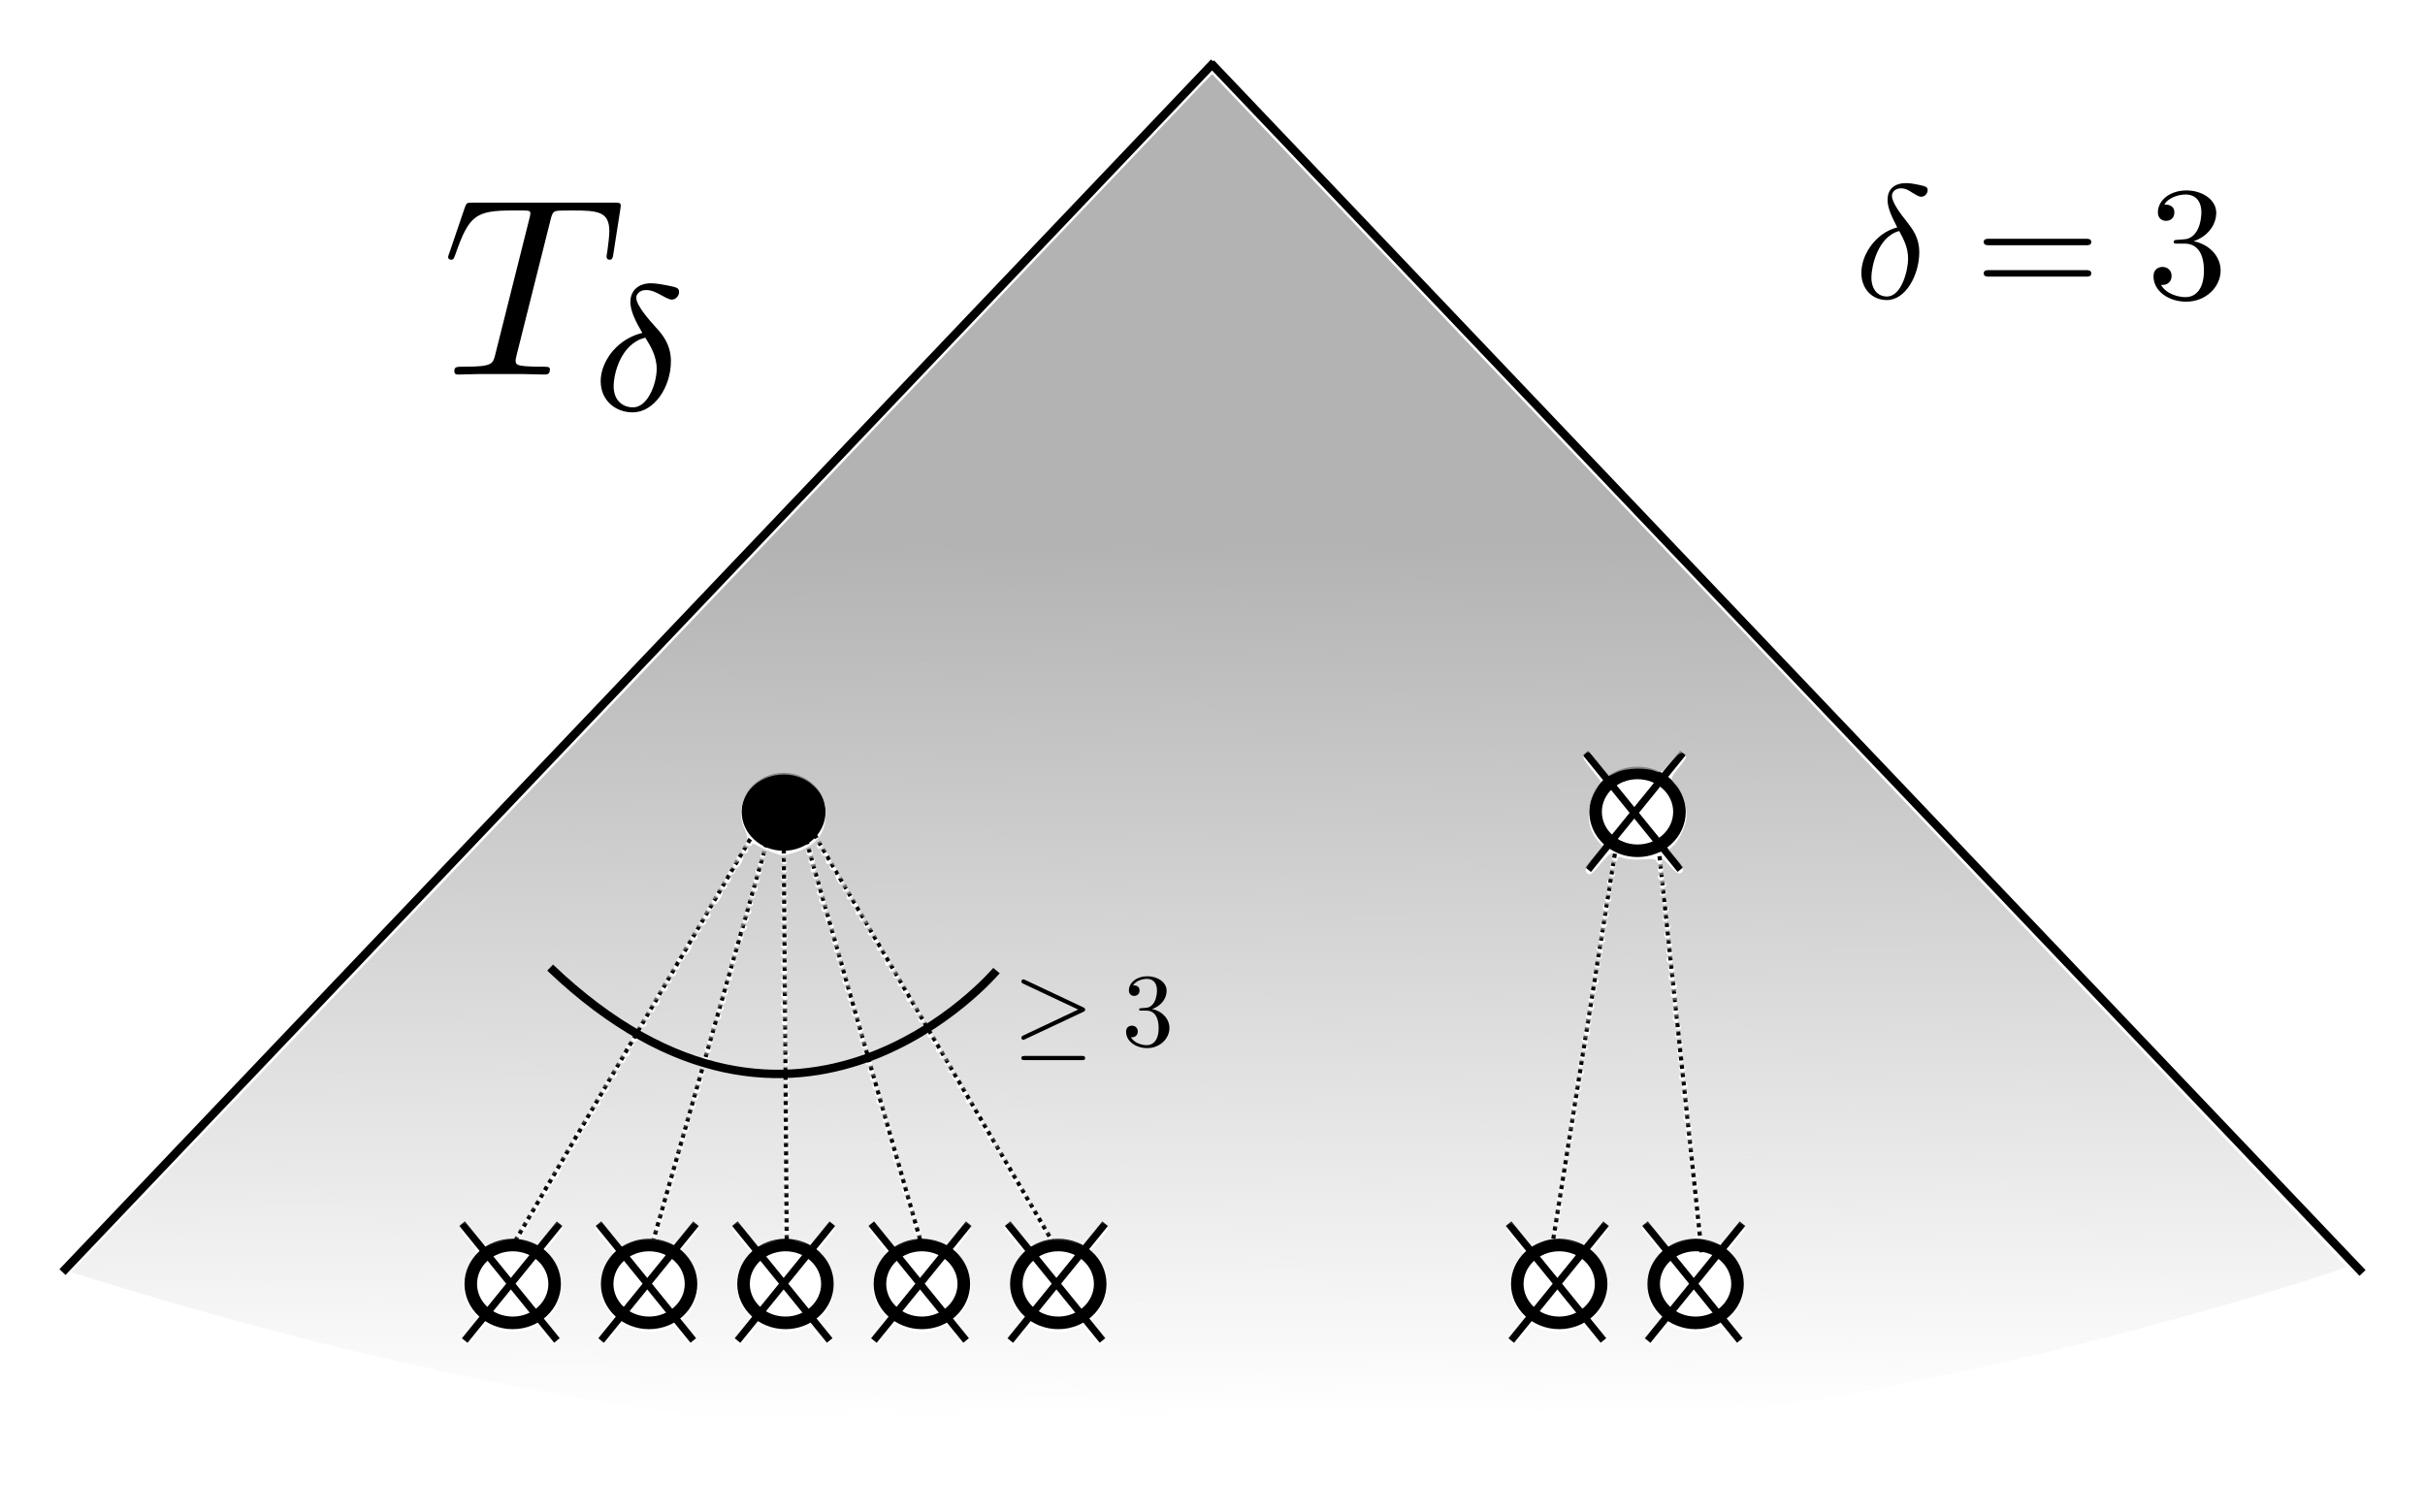 <?xml version="1.0" encoding="UTF-8" standalone="no"?>
<!-- Created with Inkscape (http://www.inkscape.org/) -->

<svg
   xmlns:dc="http://purl.org/dc/elements/1.1/"
   xmlns:cc="http://creativecommons.org/ns#"
   xmlns:rdf="http://www.w3.org/1999/02/22-rdf-syntax-ns#"
   xmlns:svg="http://www.w3.org/2000/svg"
   xmlns="http://www.w3.org/2000/svg"
   xmlns:xlink="http://www.w3.org/1999/xlink"
   xmlns:sodipodi="http://sodipodi.sourceforge.net/DTD/sodipodi-0.dtd"
   xmlns:inkscape="http://www.inkscape.org/namespaces/inkscape"
   width="81.596mm"
   height="50.867mm"
   viewBox="0 0 289.121 180.237"
   id="svg2"
   version="1.1"
   inkscape:version="0.91 r13725"
   sodipodi:docname="tree_delta.svg"
   inkscape:export-filename="/home/nathanael/Dropbox/games-automata-play.github.io/images/smallest_tree_construction.png"
   inkscape:export-xdpi="90"
   inkscape:export-ydpi="90">
  <sodipodi:namedview
     id="base"
     pagecolor="#ffffff"
     bordercolor="#666666"
     borderopacity="1.0"
     inkscape:pageopacity="0.0"
     inkscape:pageshadow="2"
     inkscape:zoom="2.8"
     inkscape:cx="130.97637"
     inkscape:cy="72.764324"
     inkscape:document-units="px"
     inkscape:current-layer="layer1"
     showgrid="false"
     inkscape:window-width="1857"
     inkscape:window-height="1056"
     inkscape:window-x="63"
     inkscape:window-y="24"
     inkscape:window-maximized="1"
     fit-margin-top="2"
     fit-margin-left="2"
     fit-margin-right="2"
     fit-margin-bottom="2" />
  <defs
     id="defs4">
    <linearGradient
       id="linearGradient5397"
       inkscape:collect="always">
      <stop
         id="stop5399"
         offset="0"
         style="stop-color:#b3b3b3;stop-opacity:1;" />
      <stop
         id="stop5401"
         offset="1"
         style="stop-color:#b3b3b3;stop-opacity:0;" />
    </linearGradient>
    <linearGradient
       gradientTransform="translate(187.698,474.224)"
       gradientUnits="userSpaceOnUse"
       y2="254.475"
       x2="234.545"
       y1="150.177"
       x1="234.065"
       id="linearGradient5407"
       xlink:href="#linearGradient5397"
       inkscape:collect="always" />
  </defs>
  <g
     transform="translate(-278.178,-559.67)"
     inkscape:label="Layer 1"
     inkscape:groupmode="layer"
     id="layer1">
    <g
       transform="translate(-11.786,4.643)"
       id="g5057">
      <ellipse
         style="color:#000000;clip-rule:nonzero;display:inline;overflow:visible;visibility:visible;opacity:1;isolation:auto;mix-blend-mode:normal;color-interpolation:sRGB;color-interpolation-filters:linearRGB;solid-color:#000000;solid-opacity:1;fill:#000000;fill-opacity:1;fill-rule:nonzero;stroke:none;stroke-width:3;stroke-linecap:butt;stroke-linejoin:miter;stroke-miterlimit:4;stroke-dasharray:none;stroke-dashoffset:0;stroke-opacity:1;color-rendering:auto;image-rendering:auto;shape-rendering:auto;text-rendering:auto;enable-background:accumulate"
         id="path4197-3"
         cx="383.39"
         cy="651.833"
         rx="5"
         ry="4.643" />
      <ellipse
         style="color:#000000;clip-rule:nonzero;display:inline;overflow:visible;visibility:visible;opacity:1;isolation:auto;mix-blend-mode:normal;color-interpolation:sRGB;color-interpolation-filters:linearRGB;solid-color:#000000;solid-opacity:1;fill:none;fill-opacity:1;fill-rule:nonzero;stroke:#000000;stroke-width:1.5;stroke-linecap:butt;stroke-linejoin:miter;stroke-miterlimit:4;stroke-dasharray:none;stroke-dashoffset:0;stroke-opacity:1;color-rendering:auto;image-rendering:auto;shape-rendering:auto;text-rendering:auto;enable-background:accumulate"
         id="path4197-6"
         cx="485.198"
         cy="651.833"
         rx="5"
         ry="4.643" />
      <g
         id="g4415"
         transform="translate(-2.9570312e-6,-2.635)">
        <ellipse
           ry="4.643"
           rx="5"
           cy="710.762"
           cx="351.091"
           id="path4197-6-8-2"
           style="color:#000000;clip-rule:nonzero;display:inline;overflow:visible;visibility:visible;opacity:1;isolation:auto;mix-blend-mode:normal;color-interpolation:sRGB;color-interpolation-filters:linearRGB;solid-color:#000000;solid-opacity:1;fill:none;fill-opacity:1;fill-rule:nonzero;stroke:#000000;stroke-width:1.5;stroke-linecap:butt;stroke-linejoin:miter;stroke-miterlimit:4;stroke-dasharray:none;stroke-dashoffset:0;stroke-opacity:1;color-rendering:auto;image-rendering:auto;shape-rendering:auto;text-rendering:auto;enable-background:accumulate" />
        <g
           id="g4316">
          <path
             style="fill:none;fill-rule:evenodd;stroke:#000000;stroke-width:0.863px;stroke-linecap:butt;stroke-linejoin:miter;stroke-opacity:1"
             d="M 356.68,703.576 C 345.368,717.513 345.368,717.513 345.368,717.513"
             id="path4299"
             inkscape:connector-curvature="0" />
          <path
             style="fill:none;fill-rule:evenodd;stroke:#000000;stroke-width:0.863px;stroke-linecap:butt;stroke-linejoin:miter;stroke-opacity:1"
             d="m 345.055,703.567 c 11.312,13.936 11.312,13.936 11.312,13.936"
             id="path4299-1"
             inkscape:connector-curvature="0" />
        </g>
      </g>
      <g
         transform="translate(16.261,-2.635)"
         id="g4415-1">
        <ellipse
           ry="4.643"
           rx="5"
           cy="710.762"
           cx="351.091"
           id="path4197-6-8-2-0"
           style="color:#000000;clip-rule:nonzero;display:inline;overflow:visible;visibility:visible;opacity:1;isolation:auto;mix-blend-mode:normal;color-interpolation:sRGB;color-interpolation-filters:linearRGB;solid-color:#000000;solid-opacity:1;fill:none;fill-opacity:1;fill-rule:nonzero;stroke:#000000;stroke-width:1.5;stroke-linecap:butt;stroke-linejoin:miter;stroke-miterlimit:4;stroke-dasharray:none;stroke-dashoffset:0;stroke-opacity:1;color-rendering:auto;image-rendering:auto;shape-rendering:auto;text-rendering:auto;enable-background:accumulate" />
        <g
           id="g4316-3">
          <path
             style="fill:none;fill-rule:evenodd;stroke:#000000;stroke-width:0.863px;stroke-linecap:butt;stroke-linejoin:miter;stroke-opacity:1"
             d="M 356.68,703.576 C 345.368,717.513 345.368,717.513 345.368,717.513"
             id="path4299-4"
             inkscape:connector-curvature="0" />
          <path
             style="fill:none;fill-rule:evenodd;stroke:#000000;stroke-width:0.863px;stroke-linecap:butt;stroke-linejoin:miter;stroke-opacity:1"
             d="m 345.055,703.567 c 11.312,13.936 11.312,13.936 11.312,13.936"
             id="path4299-1-0"
             inkscape:connector-curvature="0" />
        </g>
      </g>
      <g
         transform="translate(48.783,-2.635)"
         id="g4415-3">
        <ellipse
           ry="4.643"
           rx="5"
           cy="710.762"
           cx="351.091"
           id="path4197-6-8-2-9"
           style="color:#000000;clip-rule:nonzero;display:inline;overflow:visible;visibility:visible;opacity:1;isolation:auto;mix-blend-mode:normal;color-interpolation:sRGB;color-interpolation-filters:linearRGB;solid-color:#000000;solid-opacity:1;fill:none;fill-opacity:1;fill-rule:nonzero;stroke:#000000;stroke-width:1.5;stroke-linecap:butt;stroke-linejoin:miter;stroke-miterlimit:4;stroke-dasharray:none;stroke-dashoffset:0;stroke-opacity:1;color-rendering:auto;image-rendering:auto;shape-rendering:auto;text-rendering:auto;enable-background:accumulate" />
        <g
           id="g4316-1">
          <path
             style="fill:none;fill-rule:evenodd;stroke:#000000;stroke-width:0.863px;stroke-linecap:butt;stroke-linejoin:miter;stroke-opacity:1"
             d="M 356.68,703.576 C 345.368,717.513 345.368,717.513 345.368,717.513"
             id="path4299-9"
             inkscape:connector-curvature="0" />
          <path
             style="fill:none;fill-rule:evenodd;stroke:#000000;stroke-width:0.863px;stroke-linecap:butt;stroke-linejoin:miter;stroke-opacity:1"
             d="m 345.055,703.567 c 11.312,13.936 11.312,13.936 11.312,13.936"
             id="path4299-1-6"
             inkscape:connector-curvature="0" />
        </g>
      </g>
      <g
         transform="translate(32.522,-2.635)"
         id="g4415-9">
        <ellipse
           ry="4.643"
           rx="5"
           cy="710.762"
           cx="351.091"
           id="path4197-6-8-2-3"
           style="color:#000000;clip-rule:nonzero;display:inline;overflow:visible;visibility:visible;opacity:1;isolation:auto;mix-blend-mode:normal;color-interpolation:sRGB;color-interpolation-filters:linearRGB;solid-color:#000000;solid-opacity:1;fill:none;fill-opacity:1;fill-rule:nonzero;stroke:#000000;stroke-width:1.5;stroke-linecap:butt;stroke-linejoin:miter;stroke-miterlimit:4;stroke-dasharray:none;stroke-dashoffset:0;stroke-opacity:1;color-rendering:auto;image-rendering:auto;shape-rendering:auto;text-rendering:auto;enable-background:accumulate" />
        <g
           id="g4316-38">
          <path
             style="fill:none;fill-rule:evenodd;stroke:#000000;stroke-width:0.863px;stroke-linecap:butt;stroke-linejoin:miter;stroke-opacity:1"
             d="M 356.68,703.576 C 345.368,717.513 345.368,717.513 345.368,717.513"
             id="path4299-0"
             inkscape:connector-curvature="0" />
          <path
             style="fill:none;fill-rule:evenodd;stroke:#000000;stroke-width:0.863px;stroke-linecap:butt;stroke-linejoin:miter;stroke-opacity:1"
             d="m 345.055,703.567 c 11.312,13.936 11.312,13.936 11.312,13.936"
             id="path4299-1-5"
             inkscape:connector-curvature="0" />
        </g>
      </g>
      <g
         transform="translate(65.045,-2.635)"
         id="g4415-6">
        <ellipse
           ry="4.643"
           rx="5"
           cy="710.762"
           cx="351.091"
           id="path4197-6-8-2-6"
           style="color:#000000;clip-rule:nonzero;display:inline;overflow:visible;visibility:visible;opacity:1;isolation:auto;mix-blend-mode:normal;color-interpolation:sRGB;color-interpolation-filters:linearRGB;solid-color:#000000;solid-opacity:1;fill:none;fill-opacity:1;fill-rule:nonzero;stroke:#000000;stroke-width:1.5;stroke-linecap:butt;stroke-linejoin:miter;stroke-miterlimit:4;stroke-dasharray:none;stroke-dashoffset:0;stroke-opacity:1;color-rendering:auto;image-rendering:auto;shape-rendering:auto;text-rendering:auto;enable-background:accumulate" />
        <g
           id="g4316-4">
          <path
             style="fill:none;fill-rule:evenodd;stroke:#000000;stroke-width:0.863px;stroke-linecap:butt;stroke-linejoin:miter;stroke-opacity:1"
             d="M 356.68,703.576 C 345.368,717.513 345.368,717.513 345.368,717.513"
             id="path4299-00"
             inkscape:connector-curvature="0" />
          <path
             style="fill:none;fill-rule:evenodd;stroke:#000000;stroke-width:0.863px;stroke-linecap:butt;stroke-linejoin:miter;stroke-opacity:1"
             d="m 345.055,703.567 c 11.312,13.936 11.312,13.936 11.312,13.936"
             id="path4299-1-4"
             inkscape:connector-curvature="0" />
        </g>
      </g>
      <g
         transform="translate(124.771,-2.635)"
         id="g4415-3-6">
        <ellipse
           ry="4.643"
           rx="5"
           cy="710.762"
           cx="351.091"
           id="path4197-6-8-2-9-2"
           style="color:#000000;clip-rule:nonzero;display:inline;overflow:visible;visibility:visible;opacity:1;isolation:auto;mix-blend-mode:normal;color-interpolation:sRGB;color-interpolation-filters:linearRGB;solid-color:#000000;solid-opacity:1;fill:none;fill-opacity:1;fill-rule:nonzero;stroke:#000000;stroke-width:1.5;stroke-linecap:butt;stroke-linejoin:miter;stroke-miterlimit:4;stroke-dasharray:none;stroke-dashoffset:0;stroke-opacity:1;color-rendering:auto;image-rendering:auto;shape-rendering:auto;text-rendering:auto;enable-background:accumulate" />
        <g
           id="g4316-1-6">
          <path
             style="fill:none;fill-rule:evenodd;stroke:#000000;stroke-width:0.863px;stroke-linecap:butt;stroke-linejoin:miter;stroke-opacity:1"
             d="M 356.68,703.576 C 345.368,717.513 345.368,717.513 345.368,717.513"
             id="path4299-9-7"
             inkscape:connector-curvature="0" />
          <path
             style="fill:none;fill-rule:evenodd;stroke:#000000;stroke-width:0.863px;stroke-linecap:butt;stroke-linejoin:miter;stroke-opacity:1"
             d="m 345.055,703.567 c 11.312,13.936 11.312,13.936 11.312,13.936"
             id="path4299-1-6-5"
             inkscape:connector-curvature="0" />
        </g>
      </g>
      <ellipse
         style="color:#000000;clip-rule:nonzero;display:inline;overflow:visible;visibility:visible;opacity:1;isolation:auto;mix-blend-mode:normal;color-interpolation:sRGB;color-interpolation-filters:linearRGB;solid-color:#000000;solid-opacity:1;fill:none;fill-opacity:1;fill-rule:nonzero;stroke:#000000;stroke-width:1.5;stroke-linecap:butt;stroke-linejoin:miter;stroke-miterlimit:4;stroke-dasharray:none;stroke-dashoffset:0;stroke-opacity:1;color-rendering:auto;image-rendering:auto;shape-rendering:auto;text-rendering:auto;enable-background:accumulate"
         id="path4197-6-8-2-6-9"
         cx="492.123"
         cy="708.127"
         rx="5"
         ry="4.643" />
      <g
         id="g4316-4-8"
         transform="translate(141.032,-2.635)">
        <path
           inkscape:connector-curvature="0"
           id="path4299-00-7"
           d="M 356.68,703.576 C 345.368,717.513 345.368,717.513 345.368,717.513"
           style="fill:none;fill-rule:evenodd;stroke:#000000;stroke-width:0.863px;stroke-linecap:butt;stroke-linejoin:miter;stroke-opacity:1" />
        <path
           inkscape:connector-curvature="0"
           id="path4299-1-4-2"
           d="m 345.055,703.567 c 11.312,13.936 11.312,13.936 11.312,13.936"
           style="fill:none;fill-rule:evenodd;stroke:#000000;stroke-width:0.863px;stroke-linecap:butt;stroke-linejoin:miter;stroke-opacity:1" />
      </g>
      <path
         style="fill:none;fill-rule:evenodd;stroke:#000000;stroke-width:0.5;stroke-linecap:butt;stroke-linejoin:miter;stroke-miterlimit:4;stroke-dasharray:0.5, 0.5;stroke-dashoffset:0;stroke-opacity:1"
         d="m 383.412,656.298 c 0.357,47.5 0.357,47.5 0.357,47.5"
         id="path4596"
         inkscape:connector-curvature="0" />
      <path
         style="fill:none;fill-rule:evenodd;stroke:#000000;stroke-width:0.5;stroke-linecap:butt;stroke-linejoin:miter;stroke-miterlimit:4;stroke-dasharray:0.5, 0.5;stroke-dashoffset:0;stroke-opacity:1"
         d="m 386.091,655.226 13.75,48.214"
         id="path4598"
         inkscape:connector-curvature="0" />
      <path
         style="fill:none;fill-rule:evenodd;stroke:#000000;stroke-width:0.5;stroke-linecap:butt;stroke-linejoin:miter;stroke-miterlimit:4;stroke-dasharray:0.5, 0.5;stroke-dashoffset:0;stroke-opacity:1"
         d="m 385.912,652.905 1.25,1.786 28.393,48.571"
         id="path4600"
         inkscape:connector-curvature="0" />
      <path
         style="fill:none;fill-rule:evenodd;stroke:#000000;stroke-width:0.5;stroke-linecap:butt;stroke-linejoin:miter;stroke-miterlimit:4;stroke-dasharray:0.5, 0.5;stroke-dashoffset:0;stroke-opacity:1"
         d="m 380.56,653.449 -1.25,1.786 -28.393,48.571"
         id="path4600-8"
         inkscape:connector-curvature="0" />
      <path
         style="fill:none;fill-rule:evenodd;stroke:#000000;stroke-width:0.5;stroke-linecap:butt;stroke-linejoin:miter;stroke-miterlimit:4;stroke-dasharray:0.5, 0.5;stroke-dashoffset:0;stroke-opacity:1"
         d="m 381.359,655.583 -13.75,48.214"
         id="path4598-2"
         inkscape:connector-curvature="0" />
      <path
         style="fill:none;fill-rule:evenodd;stroke:#000000;stroke-width:0.5;stroke-linecap:butt;stroke-linejoin:miter;stroke-miterlimit:4;stroke-dasharray:0.5, 0.5;stroke-dashoffset:0;stroke-opacity:1"
         d="m 482.654,655.836 -7.563,47.33"
         id="path4598-2-9"
         inkscape:connector-curvature="0"
         sodipodi:nodetypes="cc" />
      <path
         style="fill:none;fill-rule:evenodd;stroke:#000000;stroke-width:0.5;stroke-linecap:butt;stroke-linejoin:miter;stroke-miterlimit:4;stroke-dasharray:0.5, 0.5;stroke-dashoffset:0;stroke-opacity:1"
         d="m 487.72,656.123 5.164,48.593"
         id="path4598-2-9-9"
         inkscape:connector-curvature="0"
         sodipodi:nodetypes="cc" />
      <g
         id="g4316-4-8-6"
         transform="translate(133.941,-58.783)">
        <path
           inkscape:connector-curvature="0"
           id="path4299-00-7-0"
           d="M 356.68,703.576 C 345.368,717.513 345.368,717.513 345.368,717.513"
           style="fill:none;fill-rule:evenodd;stroke:#000000;stroke-width:0.863px;stroke-linecap:butt;stroke-linejoin:miter;stroke-opacity:1" />
        <path
           inkscape:connector-curvature="0"
           id="path4299-1-4-2-2"
           d="m 345.055,703.567 c 11.312,13.936 11.312,13.936 11.312,13.936"
           style="fill:none;fill-rule:evenodd;stroke:#000000;stroke-width:0.863px;stroke-linecap:butt;stroke-linejoin:miter;stroke-opacity:1" />
      </g>
    </g>
    <g
       style="fill:#b3b3b3"
       transform="translate(6.005,0)"
       id="g5385">
      <path
         style="fill:#b3b3b3;fill-rule:evenodd;stroke:#000000;stroke-width:1px;stroke-linecap:butt;stroke-linejoin:miter;stroke-opacity:1"
         d="M 416.916,567.102 279.622,711.356"
         id="path4178"
         inkscape:connector-curvature="0"
         sodipodi:nodetypes="cc" />
      <path
         style="fill:#b3b3b3;fill-rule:evenodd;stroke:#000000;stroke-width:1px;stroke-linecap:butt;stroke-linejoin:miter;stroke-opacity:1"
         d="M 416.551,567.206 553.845,711.46"
         id="path4178-7"
         inkscape:connector-curvature="0"
         sodipodi:nodetypes="cc" />
    </g>
    <g
       transform="matrix(1.571,0,0,1.571,159.958,355.37)"
       id="g5178">
      <g
         style="font-style:normal;font-variant:normal;font-weight:normal;font-stretch:normal;letter-spacing:normal;word-spacing:normal;text-anchor:start;fill:none;fill-opacity:1;fill-rule:evenodd;stroke:#000000;stroke-linecap:butt;stroke-linejoin:miter;stroke-miterlimit:10.433;stroke-dasharray:none;stroke-dashoffset:0;stroke-opacity:1"
         word-spacing="normal"
         letter-spacing="normal"
         font-size-adjust="none"
         font-stretch="normal"
         font-weight="normal"
         font-variant="normal"
         font-style="normal"
         stroke-miterlimit="10.433"
         xml:space="preserve"
         transform="matrix(0.387,0,0,-0.387,-67.68,315.595)"
         id="content"><path
           style="fill:#000000;stroke-width:0"
           inkscape:connector-curvature="0"
           id="path5181"
           d="m 477.27,436.24 0.03,0.13 0.03,0.12 0.03,0.11 0.03,0.11 0.03,0.11 0.03,0.09 0.03,0.1 0.03,0.08 0.03,0.09 0.03,0.07 0.03,0.08 0.03,0.06 0.03,0.07 0.03,0.06 0.03,0.05 0.03,0.06 0.03,0.04 0.03,0.05 0.04,0.04 0.03,0.04 0.04,0.03 0.03,0.04 0.04,0.03 0.04,0.02 0.04,0.03 0.05,0.02 0.04,0.02 0.05,0.02 0.05,0.02 0.05,0.02 0.05,0.01 0.05,0.02 c 0.45,0.1 2.1,0.1 3.14,0.1 5.04,0 7.28,-0.2 7.28,-4.09 0,-0.74 -0.2,-2.68 -0.4,-3.98 -0.05,-0.2 -0.15,-0.8 -0.15,-0.95 0,-0.3 0.15,-0.64 0.6,-0.64 0.55,0 0.64,0.39 0.74,1.14 l 1.35,8.67 c 0.05,0.2 0.1,0.7 0.1,0.85 0,0.54 -0.5,0.54 -1.35,0.54 l -27.64,0 c -1.2,0 -1.25,-0.05 -1.6,-0.99 l -2.98,-8.77 c -0.05,-0.1 -0.3,-0.8 -0.3,-0.9 0,-0.29 0.25,-0.54 0.59,-0.54 0.5,0 0.55,0.25 0.85,1.04 2.69,7.72 3.98,8.62 11.36,8.62 l 1.94,0 c 1.4,0 1.4,-0.2 1.4,-0.6 0,-0.3 -0.16,-0.9 -0.2,-1.04 l -6.68,-26.61 c -0.45,-1.84 -0.6,-2.39 -5.93,-2.39 -1.79,0 -2.09,0 -2.09,-0.94 0,-0.6 0.55,-0.6 0.85,-0.6 1.34,0 2.74,0.1 4.08,0.1 l 8.37,0 c 1.44,0 2.94,-0.1 4.33,-0.1 0.5,0 1.1,0 1.1,1 0,0.54 -0.4,0.54 -1.69,0.54 -1.25,0 -1.89,0 -3.19,0.1 -1.45,0.15 -1.84,0.3 -1.84,1.1 0,0.05 0,0.3 0.19,1.05 z" /><path
           style="fill:#000000;stroke-width:0"
           inkscape:connector-curvature="0"
           id="path5183"
           d="m 495.29,414.17 -0.49,-0.14 -0.47,-0.15 -0.45,-0.16 -0.45,-0.19 -0.43,-0.2 -0.41,-0.22 -0.4,-0.22 -0.39,-0.25 -0.37,-0.25 -0.35,-0.27 -0.35,-0.28 -0.32,-0.29 -0.32,-0.3 -0.29,-0.31 -0.29,-0.31 -0.26,-0.33 -0.26,-0.33 -0.23,-0.34 -0.22,-0.34 -0.21,-0.35 -0.19,-0.35 -0.17,-0.35 -0.16,-0.36 -0.14,-0.36 -0.13,-0.36 -0.11,-0.36 -0.09,-0.35 -0.08,-0.36 -0.05,-0.36 -0.05,-0.35 -0.02,-0.35 -0.01,-0.35 c 0,-3.69 2.82,-6.1 6.27,-6.1 l 0.07,0.98 c -1.92,0 -3.8,1.25 -3.8,4.15 0,2.3 1.33,8.33 6.21,9.52 l 0,0 c 0.98,-1.57 2.23,-3.59 2.23,-6.11 0,-2.85 -1.71,-7.56 -4.64,-7.56 l -0.07,-0.98 c 4.22,0 7.5,4.95 7.5,10.04 0,3.39 -1.81,5.37 -2.89,6.56 -1.3,1.46 -3.91,4.32 -3.91,5.93 0,0.45 0.49,1.46 1.92,1.46 1.18,0 2.16,-0.56 2.93,-0.98 0.31,-0.17 1.57,-0.9 2.09,-0.9 0.84,0 1.46,0.77 1.46,1.46 0,0.87 -0.45,0.94 -2.33,1.33 -0.42,0.07 -2.03,0.42 -3.14,0.42 -2.62,0 -4.08,-1.54 -4.08,-3.67 0,-1.84 1.12,-3.97 2.34,-6.06 z" /></g>    </g>
    <g
       transform="translate(390.498,436.744)"
       id="g5307">
      <g
         style="font-style:normal;font-variant:normal;font-weight:normal;font-stretch:normal;letter-spacing:normal;word-spacing:normal;text-anchor:start;fill:none;fill-opacity:1;fill-rule:evenodd;stroke:#000000;stroke-linecap:butt;stroke-linejoin:miter;stroke-miterlimit:10.433;stroke-dasharray:none;stroke-dashoffset:0;stroke-opacity:1"
         id="g5309"
         transform="matrix(0.387,0,0,-0.387,-67.68,315.595)"
         xml:space="preserve"
         stroke-miterlimit="10.433"
         font-style="normal"
         font-variant="normal"
         font-weight="normal"
         font-stretch="normal"
         font-size-adjust="none"
         letter-spacing="normal"
         word-spacing="normal"><path
           style="fill:#000000;stroke-width:0"
           inkscape:connector-curvature="0"
           d="m 469.15,427.77 -0.58,-0.15 -0.57,-0.19 -0.56,-0.21 -0.55,-0.23 -0.54,-0.27 -0.53,-0.28 -0.52,-0.31 -0.5,-0.33 -0.49,-0.35 -0.48,-0.38 -0.46,-0.39 -0.45,-0.41 -0.44,-0.43 -0.41,-0.44 -0.4,-0.46 -0.38,-0.47 -0.36,-0.49 -0.35,-0.5 -0.32,-0.51 -0.31,-0.52 -0.28,-0.53 -0.27,-0.53 -0.24,-0.55 -0.21,-0.55 -0.2,-0.56 -0.17,-0.56 -0.15,-0.56 -0.12,-0.57 -0.09,-0.57 -0.07,-0.57 -0.04,-0.56 -0.02,-0.57 c 0,-4.78 3.19,-8.37 7.87,-8.37 l 0,1.1 c -2.74,0 -4.78,2.09 -4.78,5.88 0,3.14 1.84,12.5 8.57,14.29 l 0,0 c 1.24,-2.29 2.74,-4.98 2.74,-8.56 0,-3.29 -1.9,-11.61 -6.53,-11.61 l 0,-1.1 c 5.83,0 9.97,7.82 9.97,14.7 0,4.53 -2,7.02 -3.69,9.26 -1.79,2.25 -4.73,5.98 -4.73,8.17 0,1.1 0.99,2.29 2.74,2.29 1.49,0 2.49,-0.64 3.54,-1.34 0.99,-0.6 1.99,-1.25 2.73,-1.25 1.25,0 2,1.2 2,2 0,1.09 -0.8,1.24 -2.59,1.64 -2.59,0.55 -3.29,0.55 -4.09,0.55 -3.88,0 -5.68,-2.15 -5.68,-5.13 0,-2.69 1.45,-5.48 2.99,-8.52 z"
           id="path5311" /><path
           style="fill:#000000;stroke-width:0"
           inkscape:connector-curvature="0"
           d="m 527.22,422.29 0.14,0 0.15,0 0.15,0.01 0.07,0 0.07,0 0.07,0.01 0.08,0.01 0.07,0.01 0.07,0.01 0.06,0.02 0.07,0.01 0.07,0.02 0.06,0.02 0.06,0.03 0.06,0.03 0.05,0.03 0.06,0.03 0.05,0.04 0.04,0.04 0.05,0.05 0.03,0.05 0.02,0.03 0.02,0.02 0.02,0.03 0.01,0.03 0.02,0.03 0.01,0.04 0.01,0.03 0.01,0.04 0.01,0.03 0.01,0.04 0.01,0.04 0,0.04 0.01,0.04 0,0.04 0,0.05 0,0.05 c 0,0.99 -0.94,0.99 -1.64,0.99 l -29.84,0 c -0.7,0 -1.64,0 -1.64,-0.99 0,-1 0.94,-1 1.69,-1 z"
           id="path5313" /><path
           style="fill:#000000;stroke-width:0"
           inkscape:connector-curvature="0"
           d="m 527.27,412.62 0.13,0.01 0.14,0 0.14,0 0.07,0.01 0.07,0 0.07,0.01 0.07,0.01 0.07,0.01 0.07,0.01 0.06,0.01 0.07,0.02 0.06,0.02 0.06,0.02 0.06,0.02 0.06,0.03 0.06,0.03 0.05,0.04 0.05,0.04 0.04,0.04 0.05,0.04 0.02,0.03 0.02,0.03 0.01,0.02 0.02,0.03 0.02,0.03 0.01,0.03 0.02,0.03 0.01,0.03 0.01,0.04 0.01,0.03 0.01,0.04 0.01,0.04 0.01,0.04 0,0.04 0.01,0.04 0,0.04 0,0.05 0,0.04 c 0,1 -0.94,1 -1.69,1 l -29.74,0 c -0.75,0 -1.69,0 -1.69,-1 0,-1 0.94,-1 1.64,-1 z"
           id="path5315" /><path
           style="fill:#000000;stroke-width:0"
           inkscape:connector-curvature="0"
           d="m 560.45,423.54 0.37,0.13 0.38,0.14 0.36,0.16 0.36,0.17 0.35,0.18 0.34,0.19 0.33,0.2 0.32,0.21 0.31,0.22 0.3,0.23 0.3,0.24 0.28,0.25 0.27,0.26 0.26,0.27 0.25,0.27 0.23,0.29 0.23,0.29 0.21,0.3 0.2,0.3 0.19,0.31 0.17,0.32 0.16,0.33 0.15,0.33 0.13,0.33 0.12,0.34 0.1,0.35 0.09,0.35 0.08,0.35 0.05,0.36 0.04,0.36 0.03,0.36 0.01,0.37 c 0,4.09 -4.39,6.88 -9.17,6.88 -5.03,0 -8.81,-2.99 -8.81,-6.78 0,-1.64 1.09,-2.59 2.54,-2.59 1.54,0 2.54,1.1 2.54,2.54 0,2.49 -2.34,2.49 -3.09,2.49 1.54,2.44 4.83,3.09 6.62,3.09 2.05,0 4.79,-1.09 4.79,-5.58 0,-0.6 -0.1,-3.49 -1.4,-5.68 -1.49,-2.39 -3.19,-2.54 -4.43,-2.59 -0.4,-0.05 -1.6,-0.15 -1.94,-0.15 -0.4,-0.05 -0.75,-0.1 -0.75,-0.59 0,-0.55 0.35,-0.55 1.2,-0.55 l 2.19,0 c 4.08,0 5.92,-3.39 5.92,-8.27 0,-6.78 -3.43,-8.22 -5.63,-8.22 -2.14,0 -5.87,0.84 -7.62,3.79 1.75,-0.25 3.29,0.84 3.29,2.73 0,1.8 -1.34,2.79 -2.79,2.79 -1.19,0 -2.79,-0.69 -2.79,-2.88 0,-4.54 4.64,-7.83 10.07,-7.83 6.07,0 10.61,4.54 10.61,9.62 0,4.08 -3.15,7.97 -8.32,9.02 z"
           id="path5317" /></g>    </g>
    <path
       inkscape:connector-curvature="0"
       id="path5395"
       d="m 405,732.659 c -38.308,-1.681 -75.041,-8.046 -112.458,-19.486 l -5.887,-1.8 2.002,-2.041 c 1.101,-1.123 31.182,-32.725 66.846,-70.227 35.664,-37.502 65.372,-68.727 66.017,-69.39 l 1.173,-1.204 67.546,70.972 c 37.15,39.035 67.577,71.063 67.615,71.175 0.124,0.365 -13.129,4.393 -24.186,7.35 -29.29,7.835 -57.567,12.41 -88.388,14.302 -7.597,0.466 -32.66,0.684 -40.28,0.349 z m -69.911,-13.823 c 0.963,-1.2 0.973,-1.205 1.726,-0.838 1.114,0.543 3.113,0.636 4.362,0.202 l 1.079,-0.375 0.909,1.109 c 0.974,1.189 1.035,1.222 1.59,0.871 0.297,-0.188 0.192,-0.45 -0.571,-1.429 -0.922,-1.184 -0.928,-1.206 -0.459,-1.723 1.735,-1.91 1.847,-4.67 0.279,-6.876 l -0.745,-1.048 1.008,-1.22 c 1.127,-1.363 1.15,-1.428 0.658,-1.836 -0.279,-0.232 -0.569,-0.022 -1.44,1.042 -0.6,0.733 -1.116,1.372 -1.148,1.421 -0.032,0.048 -0.662,-0.127 -1.401,-0.39 -1.276,-0.454 -1.419,-0.457 -2.858,-0.062 -0.833,0.229 -1.641,0.461 -1.794,0.516 -0.153,0.055 -0.821,-0.563 -1.484,-1.374 -1.076,-1.316 -1.246,-1.433 -1.588,-1.092 -0.341,0.341 -0.258,0.539 0.779,1.845 1.012,1.276 1.116,1.513 0.807,1.854 -0.586,0.648 -1.38,2.605 -1.385,3.412 -0.006,1.19 0.461,2.568 1.147,3.384 l 0.629,0.748 -0.708,0.838 c -1.441,1.705 -1.458,1.737 -1.059,1.99 0.564,0.357 0.637,0.314 1.667,-0.97 z m 16.189,0.048 0.991,-1.16 1.184,0.402 c 1.463,0.497 2.813,0.511 4.134,0.045 l 1.011,-0.357 0.835,1.114 c 0.459,0.613 0.988,1.114 1.175,1.114 0.715,0 0.597,-0.774 -0.283,-1.847 l -0.907,-1.107 0.54,-0.48 c 1.824,-1.623 1.919,-4.741 0.212,-6.935 l -0.699,-0.899 1.115,-1.342 c 1.036,-1.247 1.083,-1.366 0.668,-1.682 -0.395,-0.3 -0.535,-0.232 -1.205,0.586 -1.67,2.039 -1.369,1.882 -2.778,1.445 -1.378,-0.428 -3.045,-0.314 -4.206,0.286 -0.659,0.341 -0.707,0.314 -1.755,-0.971 -0.593,-0.727 -1.148,-1.408 -1.233,-1.512 -0.086,-0.105 -0.37,-0.034 -0.631,0.157 -0.451,0.33 -0.412,0.422 0.757,1.79 0.87,1.018 1.162,1.537 0.994,1.764 -1.123,1.521 -1.242,1.831 -1.335,3.481 -0.09,1.595 -0.033,1.843 0.693,3.011 l 0.791,1.272 -1.004,1.199 c -0.761,0.909 -0.933,1.27 -0.711,1.492 0.45,0.45 0.584,0.379 1.649,-0.867 z m 16.128,0.228 c 0.398,-0.513 0.797,-1.039 0.886,-1.17 0.097,-0.142 0.647,-0.072 1.371,0.174 1.428,0.487 2.925,0.508 4.15,0.06 0.876,-0.321 0.893,-0.314 1.925,0.829 0.913,1.01 1.093,1.11 1.455,0.81 0.376,-0.312 0.332,-0.443 -0.478,-1.432 l -0.892,-1.088 0.814,-1.155 c 1.417,-2.011 1.215,-5.342 -0.407,-6.687 -0.578,-0.479 -0.51,-0.694 0.65,-2.08 0.964,-1.151 1.015,-1.284 0.64,-1.659 -0.375,-0.375 -0.454,-0.348 -0.984,0.331 -1.619,2.073 -1.734,2.143 -2.976,1.811 -0.625,-0.167 -1.214,-0.414 -1.309,-0.549 -0.111,-0.157 -0.382,-0.151 -0.758,0.018 -0.322,0.145 -1.12,0.437 -1.774,0.648 l -1.19,0.384 -1.171,-1.491 c -0.946,-1.204 -1.239,-1.434 -1.525,-1.197 -0.514,0.427 -0.468,0.55 0.768,2.037 1.107,1.333 1.115,1.357 0.643,1.859 -0.723,0.77 -1.26,2.253 -1.254,3.461 0.006,1.178 0.677,2.897 1.346,3.451 0.387,0.32 0.353,0.435 -0.42,1.389 -1.103,1.362 -1.245,1.622 -1.058,1.924 0.297,0.481 0.827,0.248 1.548,-0.679 l 0,10e-6 z m 16.428,-0.233 0.983,-1.165 1.199,0.407 c 1.498,0.508 2.95,0.519 4.121,0.029 0.861,-0.36 0.925,-0.351 1.351,0.189 1.285,1.629 1.405,1.731 1.835,1.566 0.613,-0.235 0.562,-0.426 -0.44,-1.625 l -0.88,-1.053 0.734,-0.928 c 1.524,-1.925 1.58,-4.22 0.155,-6.337 l -0.823,-1.223 1.016,-1.304 c 0.905,-1.162 0.974,-1.345 0.635,-1.684 -0.339,-0.339 -0.486,-0.248 -1.349,0.832 -0.532,0.667 -1.034,1.29 -1.114,1.384 -0.127,0.149 -1.05,-0.049 -3.24,-0.694 -0.35,-0.103 -0.568,-0.059 -0.568,0.115 0,0.155 -0.233,0.282 -0.518,0.282 -0.285,0 -0.863,0.179 -1.286,0.397 -0.423,0.219 -0.792,0.361 -0.82,0.316 -0.029,-0.045 -0.552,-0.707 -1.164,-1.471 -0.612,-0.764 -1.149,-1.439 -1.193,-1.5 -0.045,-0.061 -0.268,0.075 -0.496,0.303 -0.384,0.384 -0.329,0.518 0.75,1.828 l 1.164,1.414 -0.725,1.144 c -1.277,2.013 -1.217,4.275 0.16,6.096 l 0.624,0.825 -1.013,1.185 c -0.76,0.889 -0.946,1.267 -0.743,1.511 0.416,0.501 0.587,0.414 1.644,-0.839 z m 15.495,0.975 c 0.006,-0.104 0.394,-0.623 0.862,-1.154 l 0.852,-0.964 1.167,0.396 c 1.451,0.493 2.8,0.504 4.131,0.034 l 1.025,-0.362 0.837,1.112 c 0.46,0.611 0.983,1.115 1.161,1.119 0.712,0.017 0.585,-0.794 -0.292,-1.864 -0.657,-0.801 -0.813,-1.144 -0.566,-1.239 0.624,-0.239 1.671,-2.722 1.665,-3.947 -0.006,-1.296 -0.666,-2.933 -1.472,-3.65 l -0.539,-0.48 1.182,-1.383 c 1.126,-1.318 1.159,-1.4 0.702,-1.734 -0.432,-0.316 -0.543,-0.269 -1.12,0.469 -1.597,2.043 -1.493,1.99 -3.04,1.573 -1.413,-0.381 -3.145,-0.222 -4.296,0.394 -0.397,0.212 -0.652,0.018 -1.653,-1.256 -1.015,-1.292 -1.253,-1.471 -1.665,-1.25 -0.558,0.298 -0.508,0.409 0.966,2.152 1.073,1.268 1.082,1.295 0.595,1.736 -1.444,1.307 -1.654,4.576 -0.414,6.449 l 0.691,1.043 -0.923,1.127 c -0.915,1.117 -1.017,1.868 -0.252,1.868 0.213,0 0.391,-0.085 0.397,-0.189 z m 60.493,-0.99 1.03,-1.183 1.058,0.423 c 1.263,0.505 2.839,0.528 4.151,0.06 l 0.957,-0.341 0.928,1.11 c 1.005,1.202 1.024,1.213 1.563,0.872 0.297,-0.188 0.192,-0.45 -0.571,-1.429 -0.923,-1.185 -0.929,-1.206 -0.457,-1.723 1.753,-1.922 1.91,-4.483 0.411,-6.711 l -0.81,-1.203 1.016,-1.304 c 0.917,-1.177 0.978,-1.342 0.625,-1.695 -0.353,-0.353 -0.498,-0.254 -1.495,1.016 -0.854,1.087 -1.219,1.375 -1.609,1.267 -0.278,-0.077 -1.016,-0.258 -1.641,-0.402 -0.625,-0.145 -1.269,-0.37 -1.432,-0.5 -0.193,-0.155 -0.368,-0.118 -0.505,0.106 -0.115,0.189 -0.664,0.512 -1.219,0.719 l -1.01,0.376 -1.237,-1.48 c -1.097,-1.313 -1.279,-1.437 -1.614,-1.102 -0.335,0.335 -0.249,0.54 0.765,1.818 l 1.142,1.44 -0.598,0.882 c -1.434,2.114 -1.415,4.308 0.054,6.289 l 0.59,0.796 -1.044,1.311 c -0.835,1.048 -0.973,1.356 -0.688,1.536 0.526,0.333 0.524,0.334 1.639,-0.946 z m 15.52,0.99 c 0.005,-0.104 0.384,-0.627 0.841,-1.161 l 0.832,-0.972 1.188,0.403 c 1.463,0.497 2.815,0.513 4.128,0.05 l 1.001,-0.353 0.862,1.101 c 0.474,0.606 1.008,1.105 1.186,1.111 0.701,0.021 0.572,-0.775 -0.299,-1.838 l -0.907,-1.107 0.54,-0.48 c 0.8,-0.712 1.467,-2.35 1.473,-3.62 0.006,-1.204 -0.712,-2.957 -1.506,-3.675 -0.478,-0.433 -0.466,-0.47 0.644,-1.832 1.053,-1.293 1.101,-1.414 0.684,-1.73 -0.396,-0.301 -0.535,-0.233 -1.206,0.585 -1.606,1.961 -1.399,1.843 -2.656,1.509 -0.869,-0.231 -1.12,-0.409 -1.055,-0.745 0.052,-0.27 -0.069,-0.442 -0.311,-0.442 -0.219,0 -0.397,0.165 -0.397,0.367 0,0.226 -0.365,0.433 -0.947,0.539 -0.521,0.094 -1.25,0.325 -1.621,0.512 -0.655,0.332 -0.706,0.3 -1.882,-1.152 -1.01,-1.248 -1.284,-1.452 -1.669,-1.246 -0.528,0.283 -0.473,0.411 0.859,2.024 0.532,0.644 0.967,1.249 0.967,1.343 0,0.094 -0.313,0.581 -0.694,1.082 -0.618,0.81 -0.694,1.124 -0.694,2.843 0,1.695 0.087,2.064 0.71,3.005 l 0.71,1.073 -0.923,1.127 c -0.915,1.117 -1.017,1.868 -0.252,1.868 0.213,0 0.391,-0.085 0.396,-0.189 z m -71.779,-12.709 c -0.05,-0.149 -0.198,-0.271 -0.33,-0.271 -0.132,0 -0.281,0.122 -0.33,0.271 -0.05,0.149 0.099,0.271 0.33,0.271 0.232,0 0.38,-0.122 0.33,-0.271 z m -62.971,-0.216 c 0.187,-0.302 -0.288,-0.602 -0.625,-0.394 -0.282,0.175 -0.097,0.629 0.257,0.629 0.122,0 0.288,-0.106 0.368,-0.235 z m 15.999,-0.036 c -0.05,-0.149 -0.198,-0.271 -0.33,-0.271 -0.132,0 -0.281,0.122 -0.33,0.271 -0.05,0.149 0.099,0.271 0.33,0.271 0.231,0 0.38,-0.122 0.33,-0.271 z m 15.706,-0.36 c 0,-0.208 -0.17,-0.379 -0.379,-0.379 -0.208,0 -0.379,0.17 -0.379,0.379 0,0.208 0.17,0.379 0.379,0.379 0.208,0 0.379,-0.17 0.379,-0.379 z m 15.657,0 c 0,-0.208 -0.17,-0.379 -0.379,-0.379 -0.208,0 -0.379,0.17 -0.379,0.379 0,0.208 0.17,0.379 0.379,0.379 0.208,0 0.379,-0.17 0.379,-0.379 z m 14.938,-0.253 c 0,-0.132 -0.122,-0.281 -0.271,-0.33 -0.149,-0.05 -0.271,0.099 -0.271,0.33 0,0.232 0.122,0.38 0.271,0.33 0.149,-0.05 0.271,-0.198 0.271,-0.33 z m 61.076,0.153 c 0,-0.124 -0.17,-0.291 -0.379,-0.371 -0.231,-0.088 -0.379,-5.1e-4 -0.379,0.226 0,0.204 0.17,0.371 0.379,0.371 0.208,0 0.379,-0.101 0.379,-0.226 z m -122.849,-0.296 c 0.232,-0.376 -0.037,-0.581 -0.521,-0.395 -0.223,0.086 -0.335,0.27 -0.249,0.41 0.205,0.331 0.559,0.324 0.769,-0.015 l 0,10e-6 z m 15.7,-0.236 c -0.073,-0.278 -0.041,-0.505 0.07,-0.505 0.111,0 0.27,-0.179 0.354,-0.397 0.107,-0.278 0.025,-0.373 -0.271,-0.316 -0.233,0.045 -0.414,0.195 -0.403,0.334 0.011,0.139 -0.081,0.442 -0.205,0.674 -0.151,0.281 -0.121,0.464 0.088,0.548 0.497,0.201 0.506,0.193 0.367,-0.339 z m 124.322,0.126 c 0,-0.208 -0.17,-0.379 -0.379,-0.379 -0.208,0 -0.379,0.17 -0.379,0.379 0,0.208 0.17,0.379 0.379,0.379 0.208,0 0.379,-0.17 0.379,-0.379 z M 372.297,705.522 c 0,-0.208 -0.17,-0.379 -0.379,-0.379 -0.208,0 -0.379,0.17 -0.379,0.379 0,0.208 0.17,0.379 0.379,0.379 0.208,0 0.379,-0.17 0.379,-0.379 z m 15.347,0.079 c -0.156,-0.468 -0.7,-0.546 -0.7,-0.1 0,0.22 0.18,0.4 0.4,0.4 0.22,0 0.355,-0.135 0.3,-0.3 z m 14.827,0.054 c 0.173,-0.28 -0.569,-1.522 -0.909,-1.522 -0.123,0 -0.223,0.17 -0.223,0.379 0,0.208 0.16,0.379 0.355,0.379 0.231,0 0.309,0.177 0.223,0.505 -0.134,0.514 0.277,0.707 0.554,0.26 z m 61.474,-0.475 c -0.373,-0.128 -0.563,0.132 -0.349,0.478 0.136,0.22 0.238,0.208 0.396,-0.046 0.125,-0.201 0.105,-0.38 -0.047,-0.432 z m -122.444,-0.163 c -0.02,-0.375 -0.585,-0.306 -0.716,0.087 -0.071,0.212 0.045,0.307 0.308,0.253 0.232,-0.048 0.415,-0.201 0.408,-0.34 z m 139.388,0 c 0,-0.208 -0.17,-0.379 -0.379,-0.379 -0.394,0 -0.501,0.299 -0.21,0.589 0.291,0.291 0.589,0.184 0.589,-0.21 z m -108.591,-0.505 c 0,-0.208 -0.17,-0.379 -0.379,-0.379 -0.208,0 -0.379,0.17 -0.379,0.379 0,0.208 0.17,0.379 0.379,0.379 0.208,0 0.379,-0.17 0.379,-0.379 z m 15.104,0.107 c -0.05,-0.149 -0.198,-0.271 -0.33,-0.271 -0.132,0 -0.281,0.122 -0.33,0.271 -0.05,0.149 0.099,0.271 0.33,0.271 0.232,0 0.38,-0.122 0.33,-0.271 z m 76.82,-0.107 c 0,-0.208 -0.17,-0.379 -0.379,-0.379 -0.394,0 -0.501,0.299 -0.21,0.589 0.291,0.291 0.589,0.184 0.589,-0.21 z m -121.857,-0.617 c 0.272,-0.526 0.302,-0.794 0.105,-0.916 -0.154,-0.095 -0.375,-0.019 -0.491,0.168 -0.122,0.197 -0.101,0.409 0.05,0.502 0.143,0.089 0.012,0.226 -0.291,0.305 -0.306,0.08 -0.478,0.264 -0.385,0.414 0.282,0.456 0.612,0.302 1.013,-0.474 z m 15.228,0.033 c 0.055,-0.165 -0.08,-0.3 -0.3,-0.3 -0.22,0 -0.4,0.18 -0.4,0.4 0,0.446 0.544,0.368 0.7,-0.1 z m 123.296,0.079 c 0,-0.208 -0.17,-0.379 -0.379,-0.379 -0.208,0 -0.379,0.17 -0.379,0.379 0,0.208 0.17,0.379 0.379,0.379 0.208,0 0.379,-0.17 0.379,-0.379 z m -93.991,-0.72 c -0.16,-0.299 -0.251,-0.6 -0.203,-0.669 0.048,-0.069 -0.103,-0.163 -0.335,-0.208 -0.296,-0.057 -0.377,0.038 -0.271,0.316 0.084,0.218 0.243,0.397 0.354,0.397 0.111,0 0.142,0.229 0.069,0.509 -0.102,0.389 -0.038,0.472 0.272,0.354 0.331,-0.127 0.351,-0.255 0.114,-0.698 z m 14.637,0.388 c 0.055,-0.165 -0.08,-0.3 -0.3,-0.3 -0.22,0 -0.4,0.18 -0.4,0.4 0,0.446 0.544,0.368 0.7,-0.1 z m -29.237,-0.174 c 0,-0.208 -0.17,-0.379 -0.379,-0.379 -0.208,0 -0.379,0.17 -0.379,0.379 0,0.208 0.17,0.379 0.379,0.379 0.208,0 0.379,-0.17 0.379,-0.379 z m 92.176,0 c 0,-0.208 -0.17,-0.379 -0.379,-0.379 -0.208,0 -0.379,0.17 -0.379,0.379 0,0.208 0.17,0.379 0.379,0.379 0.208,0 0.379,-0.17 0.379,-0.379 z m -106.786,-0.505 c 0,-0.132 -0.122,-0.281 -0.271,-0.33 -0.149,-0.05 -0.271,0.099 -0.271,0.33 0,0.231 0.122,0.38 0.271,0.33 0.149,-0.05 0.271,-0.198 0.271,-0.33 z m 123.143,0.079 c -0.156,-0.468 -0.7,-0.546 -0.7,-0.1 0,0.22 0.18,0.4 0.4,0.4 0.22,0 0.355,-0.135 0.3,-0.3 z m -79.802,-0.253 c -0.156,-0.468 -0.7,-0.546 -0.7,-0.1 0,0.22 0.18,0.4 0.4,0.4 0.22,0 0.355,-0.135 0.3,-0.3 z m -57.91,-0.188 c 0.187,-0.302 -0.288,-0.602 -0.625,-0.394 -0.282,0.175 -0.097,0.629 0.257,0.629 0.122,0 0.288,-0.106 0.368,-0.235 z m 29.179,-0.144 c 0,-0.208 -0.17,-0.379 -0.379,-0.379 -0.208,0 -0.379,0.17 -0.379,0.379 0,0.208 0.17,0.379 0.379,0.379 0.208,0 0.379,-0.17 0.379,-0.379 z m 92.176,-0.021 c 0,-0.446 -0.544,-0.368 -0.7,0.1 -0.055,0.165 0.08,0.3 0.3,0.3 0.22,0 0.4,-0.18 0.4,-0.4 l 0,0 z m -106.376,-0.405 c -0.156,-0.468 -0.7,-0.546 -0.7,-0.1 0,0.22 0.18,0.4 0.4,0.4 0.22,0 0.355,-0.135 0.3,-0.3 z m 42.426,-0.158 c 0.055,-0.165 -0.08,-0.3 -0.3,-0.3 -0.22,0 -0.4,0.18 -0.4,0.4 0,0.446 0.544,0.368 0.7,-0.1 z m 80.112,0.079 c 0,-0.208 -0.17,-0.379 -0.379,-0.379 -0.208,0 -0.379,0.17 -0.379,0.379 0,0.208 0.17,0.379 0.379,0.379 0.208,0 0.379,-0.17 0.379,-0.379 z m -136.984,-0.154 c 0.095,-0.154 0.036,-0.366 -0.133,-0.47 -0.207,-0.128 -0.128,-0.236 0.246,-0.334 0.514,-0.135 0.504,-0.683 -0.013,-0.683 -0.306,0 -1.026,1.407 -0.823,1.609 0.24,0.24 0.529,0.19 0.723,-0.122 l -1e-5,0 z m 42.788,-0.098 c 0,-0.208 -0.17,-0.379 -0.379,-0.379 -0.394,0 -0.501,0.299 -0.21,0.589 0.291,0.291 0.589,0.184 0.589,-0.21 z m -14.142,-0.253 c 0,-0.208 -0.17,-0.379 -0.379,-0.379 -0.208,0 -0.379,0.17 -0.379,0.379 0,0.208 0.17,0.379 0.379,0.379 0.208,0 0.379,-0.17 0.379,-0.379 z m 92.429,0 c 0,-0.208 -0.17,-0.379 -0.379,-0.379 -0.208,0 -0.379,0.17 -0.379,0.379 0,0.208 0.17,0.379 0.379,0.379 0.208,0 0.379,-0.17 0.379,-0.379 z m -106.566,-0.628 c -0.47,-0.291 -0.618,-0.143 -0.407,0.407 0.13,0.338 0.232,0.365 0.471,0.127 0.239,-0.239 0.225,-0.355 -0.064,-0.534 z m 41.785,0.509 c 0.173,-0.28 -0.569,-1.522 -0.909,-1.522 -0.123,0 -0.223,0.17 -0.223,0.379 0,0.208 0.16,0.379 0.355,0.379 0.231,0 0.309,0.177 0.223,0.505 -0.134,0.514 0.277,0.707 0.554,0.26 z m 80.69,-0.386 c 0,-0.208 -0.17,-0.379 -0.379,-0.379 -0.208,0 -0.379,0.17 -0.379,0.379 0,0.208 0.17,0.379 0.379,0.379 0.208,0 0.379,-0.17 0.379,-0.379 z m -94.449,-0.253 c 0,-0.208 -0.17,-0.379 -0.379,-0.379 -0.394,0 -0.501,0.299 -0.21,0.589 0.291,0.291 0.589,0.184 0.589,-0.21 z m -13.89,-0.253 c 0,-0.208 -0.17,-0.379 -0.379,-0.379 -0.208,0 -0.379,0.17 -0.379,0.379 0,0.208 0.17,0.379 0.379,0.379 0.208,0 0.379,-0.17 0.379,-0.379 z m 92.624,-0.079 c 0.055,-0.165 -0.08,-0.3 -0.3,-0.3 -0.22,0 -0.4,0.18 -0.4,0.4 0,0.446 0.544,0.368 0.7,-0.1 z M 358.659,700.218 c 0,-0.208 -0.17,-0.379 -0.379,-0.379 -0.394,0 -0.501,0.299 -0.21,0.589 0.291,0.291 0.589,0.184 0.589,-0.21 z m -13.771,-0.617 c 0.272,-0.526 0.302,-0.794 0.105,-0.916 -0.154,-0.095 -0.375,-0.019 -0.491,0.168 -0.122,0.197 -0.101,0.409 0.05,0.502 0.143,0.089 0.012,0.226 -0.291,0.305 -0.306,0.08 -0.478,0.264 -0.385,0.414 0.282,0.456 0.612,0.302 1.013,-0.474 z m 135.494,0.343 c 0,-0.446 -0.544,-0.368 -0.7,0.1 -0.055,0.165 0.08,0.3 0.3,0.3 0.22,0 0.4,-0.18 0.4,-0.4 z m -94.449,-0.253 c 0,-0.22 -0.135,-0.355 -0.3,-0.3 -0.468,0.156 -0.546,0.7 -0.1,0.7 0.22,0 0.4,-0.18 0.4,-0.4 z m -13.637,-0.232 c 0,-0.208 -0.17,-0.379 -0.379,-0.379 -0.208,0 -0.379,0.17 -0.379,0.379 0,0.208 0.17,0.379 0.379,0.379 0.208,0 0.379,-0.17 0.379,-0.379 z m 26.638,0.133 c 0.173,-0.28 -0.569,-1.522 -0.909,-1.522 -0.123,0 -0.224,0.17 -0.224,0.379 0,0.208 0.16,0.379 0.355,0.379 0.231,0 0.309,0.177 0.223,0.505 -0.134,0.514 0.277,0.707 0.554,0.26 z m 66.043,-0.154 c 0,-0.446 -0.544,-0.368 -0.7,0.1 -0.055,0.165 0.08,0.3 0.3,0.3 0.22,0 0.4,-0.18 0.4,-0.4 z m -106.066,-0.232 c 0,-0.208 -0.17,-0.379 -0.379,-0.379 -0.208,0 -0.379,0.17 -0.379,0.379 0,0.208 0.17,0.379 0.379,0.379 0.208,0 0.379,-0.17 0.379,-0.379 z m 26.734,-0.601 c -0.055,-0.16 -0.231,-0.18 -0.44,-0.05 -0.191,0.119 -0.264,0.352 -0.161,0.519 0.221,0.358 0.744,-0.05 0.6,-0.469 z m 94.737,0.328 c 0,-0.446 -0.544,-0.368 -0.7,0.1 -0.055,0.165 0.08,0.3 0.3,0.3 0.22,0 0.4,-0.18 0.4,-0.4 z m -108.086,-0.484 c 0,-0.208 -0.17,-0.379 -0.379,-0.379 -0.208,0 -0.379,0.17 -0.379,0.379 0,0.208 0.17,0.379 0.379,0.379 0.208,0 0.379,-0.17 0.379,-0.379 z m 92.934,0 c 0,-0.208 -0.17,-0.379 -0.379,-0.379 -0.208,0 -0.379,0.17 -0.379,0.379 0,0.208 0.17,0.379 0.379,0.379 0.208,0 0.379,-0.17 0.379,-0.379 z M 345.643,698.342 c 0.187,-0.302 -0.288,-0.602 -0.625,-0.394 -0.282,0.175 -0.097,0.629 0.257,0.629 0.122,0 0.288,-0.106 0.368,-0.235 z m 13.522,-0.144 c 0,-0.208 -0.17,-0.379 -0.379,-0.379 -0.208,0 -0.379,0.17 -0.379,0.379 0,0.208 0.17,0.379 0.379,0.379 0.208,0 0.379,-0.17 0.379,-0.379 z m 26.206,-0.331 c 0.055,-0.165 -0.08,-0.3 -0.3,-0.3 -0.22,0 -0.4,0.18 -0.4,0.4 0,0.446 0.544,0.368 0.7,-0.1 z m 94.76,0.087 c 0,-0.225 -0.148,-0.314 -0.377,-0.226 -0.208,0.08 -0.314,0.247 -0.238,0.371 0.22,0.357 0.615,0.264 0.615,-0.145 z m -82.133,-0.339 c 0.055,-0.165 -0.08,-0.3 -0.3,-0.3 -0.22,0 -0.4,0.18 -0.4,0.4 0,0.446 0.544,0.368 0.7,-0.1 z m -52.035,-0.596 c -0.163,-0.101 -0.378,-0.05 -0.478,0.113 -0.101,0.163 -0.05,0.378 0.113,0.478 0.163,0.101 0.378,0.05 0.478,-0.113 0.101,-0.163 0.05,-0.378 -0.113,-0.478 z m 26.334,0.422 c 0,-0.208 -0.17,-0.379 -0.379,-0.379 -0.208,0 -0.379,0.17 -0.379,0.379 0,0.208 0.17,0.379 0.379,0.379 0.208,0 0.379,-0.17 0.379,-0.379 z m 92.972,0 c 0,-0.132 -0.122,-0.281 -0.271,-0.33 -0.149,-0.05 -0.271,0.099 -0.271,0.33 0,0.231 0.122,0.38 0.271,0.33 0.149,-0.05 0.271,-0.198 0.271,-0.33 z m -105.9,-0.145 c -0.05,-0.149 -0.198,-0.271 -0.33,-0.271 -0.132,0 -0.281,0.122 -0.33,0.271 -0.05,0.149 0.099,0.271 0.33,0.271 0.231,0 0.38,-0.122 0.33,-0.271 z m 25.807,-0.36 c 0,-0.208 -0.17,-0.379 -0.379,-0.379 -0.208,0 -0.379,0.17 -0.379,0.379 0,0.208 0.17,0.379 0.379,0.379 0.208,0 0.379,-0.17 0.379,-0.379 z m 94.954,0.126 c 0,-0.139 -0.17,-0.253 -0.379,-0.253 -0.208,0 -0.379,0.114 -0.379,0.253 0,0.139 0.17,0.253 0.379,0.253 0.208,0 0.379,-0.114 0.379,-0.253 z m -82.628,-0.271 c -0.05,-0.149 -0.198,-0.271 -0.33,-0.271 -0.132,0 -0.281,0.122 -0.33,0.271 -0.05,0.149 0.099,0.271 0.33,0.271 0.231,0 0.38,-0.122 0.33,-0.271 z m -50.849,-0.216 c 0.187,-0.302 -0.288,-0.602 -0.625,-0.394 -0.282,0.175 -0.097,0.629 0.257,0.629 0.122,0 0.288,-0.106 0.368,-0.235 z m 12.913,-0.428 c -0.13,-0.338 -0.232,-0.365 -0.471,-0.127 -0.239,0.239 -0.225,0.355 0.064,0.534 0.47,0.291 0.618,0.143 0.407,-0.407 z m 12.73,0.284 c 0,-0.208 -0.17,-0.379 -0.379,-0.379 -0.208,0 -0.379,0.17 -0.379,0.379 0,0.208 0.17,0.379 0.379,0.379 0.208,0 0.379,-0.17 0.379,-0.379 z m 93.129,0.079 c -0.156,-0.468 -0.7,-0.546 -0.7,-0.1 0,0.22 0.18,0.4 0.4,0.4 0.22,0 0.355,-0.135 0.3,-0.3 z m 14.705,-0.485 c 0,-0.124 -0.17,-0.226 -0.379,-0.226 -0.208,0 -0.379,0.167 -0.379,0.371 0,0.226 0.148,0.314 0.379,0.226 0.208,-0.08 0.379,-0.247 0.379,-0.371 z m -95.207,-0.099 c 0,-0.208 -0.17,-0.379 -0.379,-0.379 -0.208,0 -0.379,0.17 -0.379,0.379 0,0.208 0.17,0.379 0.379,0.379 0.208,0 0.379,-0.17 0.379,-0.379 z m 11.907,0 c 0,-0.132 -0.122,-0.281 -0.271,-0.33 -0.149,-0.05 -0.271,0.099 -0.271,0.33 0,0.231 0.122,0.38 0.271,0.33 0.149,-0.05 0.271,-0.198 0.271,-0.33 z m -49.644,-0.154 c 0.095,-0.154 0.036,-0.366 -0.133,-0.47 -0.207,-0.128 -0.128,-0.236 0.246,-0.334 0.514,-0.135 0.504,-0.683 -0.013,-0.683 -0.306,0 -1.026,1.407 -0.823,1.609 0.24,0.24 0.53,0.19 0.723,-0.122 l 0,0 z m 12.736,-0.351 c 0,-0.208 -0.107,-0.379 -0.238,-0.379 -0.318,0 -0.547,0.394 -0.345,0.596 0.284,0.284 0.582,0.173 0.582,-0.217 z m 12.374,0 c 0,-0.208 -0.17,-0.379 -0.379,-0.379 -0.208,0 -0.379,0.17 -0.379,0.379 0,0.208 0.17,0.379 0.379,0.379 0.208,0 0.379,-0.17 0.379,-0.379 z m 93.439,0.153 c 0,-0.124 -0.17,-0.291 -0.379,-0.371 -0.231,-0.088 -0.379,-5.1e-4 -0.379,0.226 0,0.204 0.17,0.371 0.379,0.371 0.208,0 0.379,-0.101 0.379,-0.226 z m -69.326,-0.272 c 0.173,-0.28 -0.569,-1.522 -0.909,-1.522 -0.123,0 -0.224,0.17 -0.224,0.379 0,0.208 0.16,0.379 0.355,0.379 0.231,0 0.309,0.177 0.223,0.505 -0.134,0.514 0.277,0.707 0.554,0.26 z m 83.468,-0.133 c 0,-0.208 -0.17,-0.379 -0.379,-0.379 -0.394,0 -0.501,0.299 -0.21,0.589 0.291,0.291 0.589,0.184 0.589,-0.21 z m -95.207,-0.134 c 0,-0.143 -0.18,-0.33 -0.4,-0.414 -0.32,-0.123 -0.333,-0.195 -0.065,-0.36 0.249,-0.154 0.261,-0.28 0.05,-0.492 -0.403,-0.403 -0.649,0.084 -0.449,0.884 0.154,0.613 0.864,0.928 0.864,0.383 z m 80.982,-0.664 c -0.075,-0.075 -0.269,-0.053 -0.432,0.047 -0.22,0.136 -0.208,0.238 0.046,0.396 0.337,0.209 0.663,-0.166 0.386,-0.443 z m -105.386,0.041 c 0.087,-0.226 0.002,-0.379 -0.211,-0.379 -0.415,0 -0.697,0.362 -0.463,0.596 0.266,0.266 0.52,0.184 0.674,-0.217 z m 12.03,0 c 0,-0.208 -0.17,-0.379 -0.379,-0.379 -0.208,0 -0.379,0.17 -0.379,0.379 0,0.208 0.17,0.379 0.379,0.379 0.208,0 0.379,-0.17 0.379,-0.379 z m 107.581,-0.253 c 0,-0.208 -0.17,-0.379 -0.379,-0.379 -0.208,0 -0.379,0.17 -0.379,0.379 0,0.208 0.17,0.379 0.379,0.379 0.208,0 0.379,-0.17 0.379,-0.379 z M 348.424,693.541 c 0.272,-0.526 0.302,-0.794 0.105,-0.916 -0.154,-0.095 -0.375,-0.019 -0.491,0.168 -0.122,0.197 -0.101,0.409 0.05,0.502 0.143,0.089 0.012,0.226 -0.291,0.305 -0.306,0.08 -0.478,0.264 -0.385,0.414 0.282,0.457 0.612,0.302 1.013,-0.474 z m 117.564,0.112 c 0,-0.208 -0.17,-0.379 -0.379,-0.379 -0.394,0 -0.501,0.299 -0.21,0.589 0.291,0.291 0.589,0.184 0.589,-0.21 z m -105.529,-0.246 c 0.01,-0.426 -0.468,-0.425 -0.632,10e-4 -0.108,0.281 -0.035,0.383 0.235,0.326 0.215,-0.045 0.394,-0.192 0.397,-0.328 l 0,10e-5 z m 11.837,-0.006 c 0,-0.208 -0.17,-0.379 -0.379,-0.379 -0.208,0 -0.379,0.17 -0.379,0.379 0,0.208 0.17,0.379 0.379,0.379 0.208,0 0.379,-0.17 0.379,-0.379 z m 23.103,0.133 c 0.173,-0.28 -0.569,-1.522 -0.909,-1.522 -0.123,0 -0.223,0.17 -0.223,0.379 0,0.208 0.16,0.379 0.355,0.379 0.231,0 0.309,0.177 0.223,0.505 -0.134,0.514 0.277,0.707 0.554,0.26 z m -11.448,-0.386 c 0,-0.132 -0.122,-0.281 -0.271,-0.33 -0.149,-0.05 -0.271,0.099 -0.271,0.33 0,0.231 0.122,0.38 0.271,0.33 0.149,-0.05 0.271,-0.198 0.271,-0.33 z m 95.674,0 c 0,-0.208 -0.17,-0.379 -0.379,-0.379 -0.394,0 -0.501,0.299 -0.21,0.589 0.291,0.291 0.589,0.184 0.589,-0.21 z m -13.442,-0.584 c 0.055,-0.165 -0.08,-0.3 -0.3,-0.3 -0.22,0 -0.4,0.18 -0.4,0.4 0,0.446 0.544,0.368 0.7,-0.1 z m -105.465,-0.174 c 0,-0.132 -0.122,-0.281 -0.271,-0.33 -0.149,-0.05 -0.271,0.099 -0.271,0.33 0,0.232 0.122,0.38 0.271,0.33 0.149,-0.05 0.271,-0.198 0.271,-0.33 z m 11.579,0 c 0,-0.208 -0.17,-0.379 -0.379,-0.379 -0.208,0 -0.379,0.17 -0.379,0.379 0,0.208 0.17,0.379 0.379,0.379 0.208,0 0.379,-0.17 0.379,-0.379 z m -23.118,-0.109 c 0.187,-0.302 -0.288,-0.602 -0.625,-0.394 -0.282,0.175 -0.097,0.629 0.257,0.629 0.123,0 0.288,-0.106 0.368,-0.235 z m 34.546,-0.15 c 0.014,-0.135 -0.164,-0.283 -0.397,-0.328 -0.3,-0.058 -0.378,0.037 -0.267,0.326 0.164,0.426 0.618,0.427 0.663,10e-4 l 0,9e-5 z m 95.9,0.006 c 0,-0.208 -0.17,-0.379 -0.379,-0.379 -0.208,0 -0.379,0.17 -0.379,0.379 0,0.208 0.17,0.379 0.379,0.379 0.208,0 0.379,-0.17 0.379,-0.379 z m -118.688,-0.881 c -0.47,-0.291 -0.618,-0.143 -0.407,0.407 0.13,0.338 0.232,0.365 0.471,0.127 0.239,-0.239 0.225,-0.355 -0.064,-0.534 z m 33.524,0.297 c 0.055,-0.165 -0.08,-0.3 -0.3,-0.3 -0.22,0 -0.4,0.18 -0.4,0.4 0,0.446 0.544,0.368 0.7,-0.1 z m 71.779,0.079 c 0,-0.208 -0.17,-0.379 -0.379,-0.379 -0.208,0 -0.379,0.17 -0.379,0.379 0,0.208 0.17,0.379 0.379,0.379 0.208,0 0.379,-0.17 0.379,-0.379 z m -116.668,-0.629 c -0.238,-0.147 -0.435,-0.123 -0.553,0.067 -0.238,0.385 0.341,0.743 0.67,0.414 0.168,-0.168 0.129,-0.329 -0.117,-0.481 z m 22.724,0.376 c 0,-0.208 -0.17,-0.379 -0.379,-0.379 -0.208,0 -0.379,0.17 -0.379,0.379 0,0.208 0.17,0.379 0.379,0.379 0.208,0 0.379,-0.17 0.379,-0.379 z m 11.203,-0.253 c -0.152,-0.396 -0.849,-0.534 -0.849,-0.168 0,0.309 0.29,0.547 0.666,0.547 0.189,0 0.267,-0.162 0.183,-0.379 z m 95.911,0 c 0,-0.132 -0.122,-0.281 -0.271,-0.33 -0.149,-0.05 -0.271,0.099 -0.271,0.33 0,0.232 0.122,0.38 0.271,0.33 0.149,-0.05 0.271,-0.198 0.271,-0.33 z m -85.526,-0.119 c 0.173,-0.28 -0.569,-1.522 -0.909,-1.522 -0.123,0 -0.223,0.17 -0.223,0.379 0,0.208 0.16,0.379 0.355,0.379 0.231,0 0.309,0.177 0.223,0.505 -0.134,0.514 0.277,0.707 0.554,0.26 z m -32.447,-0.527 c 0,-0.131 -0.17,-0.238 -0.379,-0.238 -0.391,0 -0.502,0.298 -0.217,0.582 0.202,0.202 0.596,-0.026 0.596,-0.345 z m 105.056,0.141 c 0,-0.208 -0.17,-0.379 -0.379,-0.379 -0.208,0 -0.379,0.17 -0.379,0.379 0,0.208 0.17,0.379 0.379,0.379 0.208,0 0.379,-0.17 0.379,-0.379 z m -116.305,-0.109 c 0.187,-0.302 -0.288,-0.602 -0.625,-0.394 -0.282,0.175 -0.097,0.629 0.257,0.629 0.122,0 0.288,-0.106 0.368,-0.235 z m 22.108,-0.144 c 0,-0.208 -0.17,-0.379 -0.379,-0.379 -0.208,0 -0.379,0.17 -0.379,0.379 0,0.208 0.17,0.379 0.379,0.379 0.208,0 0.379,-0.17 0.379,-0.379 z m 10.859,-0.253 c 0,-0.208 -0.107,-0.379 -0.238,-0.379 -0.318,0 -0.547,0.394 -0.345,0.596 0.284,0.284 0.582,0.173 0.582,-0.217 z m 96.217,0 c 0,-0.208 -0.17,-0.379 -0.379,-0.379 -0.208,0 -0.379,0.17 -0.379,0.379 0,0.208 0.17,0.379 0.379,0.379 0.208,0 0.379,-0.17 0.379,-0.379 z m -128.658,-0.396 c 0.232,-0.376 -0.037,-0.581 -0.521,-0.395 -0.223,0.086 -0.335,0.27 -0.249,0.41 0.205,0.331 0.559,0.324 0.769,-0.015 l 0,0 z m 10.975,-0.109 c 0,-0.208 -0.17,-0.379 -0.379,-0.379 -0.208,0 -0.379,0.17 -0.379,0.379 0,0.208 0.17,0.379 0.379,0.379 0.208,0 0.379,-0.17 0.379,-0.379 z m 104.998,-0.079 c 0.055,-0.165 -0.08,-0.3 -0.3,-0.3 -0.22,0 -0.4,0.18 -0.4,0.4 0,0.446 0.544,0.368 0.7,-0.1 z m -94.449,-0.095 c -0.156,-0.468 -0.7,-0.546 -0.7,-0.1 0,0.22 0.18,0.4 0.4,0.4 0.22,0 0.355,-0.135 0.3,-0.3 z m 10.664,-0.346 c 0,-0.417 -0.399,-0.487 -0.631,-0.111 -0.206,0.333 0.096,0.806 0.396,0.621 0.129,-0.08 0.235,-0.309 0.235,-0.509 z m 9.971,0.148 c 0.173,-0.28 -0.569,-1.522 -0.909,-1.522 -0.123,0 -0.223,0.17 -0.223,0.379 0,0.208 0.16,0.379 0.355,0.379 0.231,0 0.309,0.177 0.223,0.505 -0.134,0.514 0.277,0.707 0.554,0.26 z m 86.499,-0.133 c 0,-0.208 -0.17,-0.379 -0.379,-0.379 -0.208,0 -0.379,0.17 -0.379,0.379 0,0.208 0.17,0.379 0.379,0.379 0.208,0 0.379,-0.17 0.379,-0.379 z M 351.097,688.601 c -0.02,-0.375 -0.585,-0.306 -0.716,0.087 -0.071,0.212 0.045,0.307 0.308,0.253 0.232,-0.048 0.415,-0.201 0.408,-0.34 z m 10.846,0 c 0,-0.208 -0.17,-0.379 -0.379,-0.379 -0.208,0 -0.379,0.17 -0.379,0.379 0,0.208 0.17,0.379 0.379,0.379 0.208,0 0.379,-0.17 0.379,-0.379 z m 104.803,0 c 0,-0.208 -0.17,-0.379 -0.379,-0.379 -0.208,0 -0.379,0.17 -0.379,0.379 0,0.208 0.17,0.379 0.379,0.379 0.208,0 0.379,-0.17 0.379,-0.379 z m -94.507,-0.174 c -0.156,-0.468 -0.7,-0.546 -0.7,-0.1 0,0.22 0.18,0.4 0.4,0.4 0.22,0 0.355,-0.135 0.3,-0.3 z m 10.412,-0.22 c 0,-0.131 -0.17,-0.238 -0.379,-0.238 -0.391,0 -0.502,0.298 -0.217,0.582 0.202,0.202 0.596,-0.026 0.596,-0.345 z m 96.47,-0.111 c 0,-0.208 -0.17,-0.379 -0.379,-0.379 -0.208,0 -0.379,0.17 -0.379,0.379 0,0.208 0.17,0.379 0.379,0.379 0.208,0 0.379,-0.17 0.379,-0.379 z m -127.416,-0.109 c 0.187,-0.302 -0.288,-0.602 -0.625,-0.394 -0.282,0.175 -0.097,0.629 0.257,0.629 0.122,0 0.288,-0.106 0.368,-0.235 z m 10.491,-0.396 c 0,-0.208 -0.17,-0.379 -0.379,-0.379 -0.208,0 -0.379,0.17 -0.379,0.379 0,0.208 0.17,0.379 0.379,0.379 0.208,0 0.379,-0.17 0.379,-0.379 z m 104.803,0 c 0,-0.208 -0.17,-0.379 -0.379,-0.379 -0.208,0 -0.379,0.17 -0.379,0.379 0,0.208 0.17,0.379 0.379,0.379 0.208,0 0.379,-0.17 0.379,-0.379 z m -94.76,-0.174 c -0.156,-0.468 -0.7,-0.546 -0.7,-0.1 0,0.22 0.18,0.4 0.4,0.4 0.22,0 0.355,-0.135 0.3,-0.3 z m 10.159,-0.079 c 0,-0.208 -0.17,-0.379 -0.379,-0.379 -0.208,0 -0.379,0.17 -0.379,0.379 0,0.208 0.17,0.379 0.379,0.379 0.208,0 0.379,-0.17 0.379,-0.379 z m 9.539,-0.079 c 0.055,-0.165 -0.08,-0.3 -0.3,-0.3 -0.22,0 -0.4,0.18 -0.4,0.4 0,0.446 0.544,0.368 0.7,-0.1 z m -39.913,-0.596 c -0.163,-0.101 -0.378,-0.05 -0.478,0.113 -0.101,0.163 -0.05,0.378 0.113,0.478 0.163,0.101 0.378,0.05 0.478,-0.113 0.101,-0.163 0.05,-0.378 -0.113,-0.478 z m 127.096,0.422 c 0,-0.208 -0.17,-0.379 -0.379,-0.379 -0.208,0 -0.379,0.17 -0.379,0.379 0,0.208 0.17,0.379 0.379,0.379 0.208,0 0.379,-0.17 0.379,-0.379 z m -116.721,-0.398 c -0.05,-0.149 -0.198,-0.271 -0.33,-0.271 -0.132,0 -0.281,0.122 -0.33,0.271 -0.05,0.149 0.099,0.271 0.33,0.271 0.231,0 0.38,-0.122 0.33,-0.271 z m 104.599,-0.128 c 0,-0.22 -0.135,-0.355 -0.3,-0.3 -0.468,0.156 -0.546,0.7 -0.1,0.7 0.22,0 0.4,-0.18 0.4,-0.4 z m -94.76,-0.153 c -0.156,-0.468 -0.7,-0.546 -0.7,-0.1 0,0.22 0.18,0.4 0.4,0.4 0.22,0 0.355,-0.135 0.3,-0.3 z m 9.907,-0.079 c 0,-0.208 -0.17,-0.379 -0.379,-0.379 -0.208,0 -0.379,0.17 -0.379,0.379 0,0.208 0.17,0.379 0.379,0.379 0.208,0 0.379,-0.17 0.379,-0.379 z m 9.296,0.107 c -0.05,-0.149 -0.198,-0.271 -0.33,-0.271 -0.132,0 -0.281,0.122 -0.33,0.271 -0.05,0.149 0.099,0.271 0.33,0.271 0.232,0 0.38,-0.122 0.33,-0.271 z m -38.727,-0.216 c 0.187,-0.302 -0.288,-0.602 -0.625,-0.394 -0.282,0.175 -0.097,0.629 0.257,0.629 0.122,0 0.288,-0.106 0.368,-0.235 z m 126.154,-0.144 c 0,-0.208 -0.107,-0.379 -0.238,-0.379 -0.318,0 -0.547,0.394 -0.345,0.596 0.284,0.284 0.582,0.173 0.582,-0.217 z m -116.168,-0.252 c 0,-0.208 -0.17,-0.379 -0.379,-0.379 -0.394,0 -0.501,0.299 -0.21,0.589 0.291,0.291 0.589,0.184 0.589,-0.21 z m 28.07,-0.253 c 0,-0.132 -0.122,-0.281 -0.271,-0.33 -0.149,-0.05 -0.271,0.099 -0.271,0.33 0,0.232 0.122,0.38 0.271,0.33 0.149,-0.05 0.271,-0.198 0.271,-0.33 z m 76.423,0.079 c -0.156,-0.468 -0.7,-0.546 -0.7,-0.1 0,0.22 0.18,0.4 0.4,0.4 0.22,0 0.355,-0.135 0.3,-0.3 z m -113.946,-0.233 c 0.095,-0.154 0.036,-0.366 -0.133,-0.47 -0.207,-0.128 -0.128,-0.236 0.246,-0.334 0.514,-0.135 0.504,-0.683 -0.013,-0.683 -0.306,0 -1.026,1.407 -0.823,1.609 0.24,0.24 0.53,0.19 0.723,-0.122 l -1e-5,0 z m 19.049,0.028 c 0,-0.139 -0.17,-0.253 -0.379,-0.253 -0.208,0 -0.379,0.114 -0.379,0.253 0,0.139 0.17,0.253 0.379,0.253 0.208,0 0.379,-0.114 0.379,-0.253 z m 9.596,-0.126 c 0,-0.208 -0.17,-0.379 -0.379,-0.379 -0.208,0 -0.379,0.17 -0.379,0.379 0,0.208 0.17,0.379 0.379,0.379 0.208,0 0.379,-0.17 0.379,-0.379 z m 96.975,-0.253 c 0,-0.208 -0.17,-0.379 -0.379,-0.379 -0.208,0 -0.379,0.17 -0.379,0.379 0,0.208 0.17,0.379 0.379,0.379 0.208,0 0.379,-0.17 0.379,-0.379 z m -115.915,-0.253 c 0,-0.208 -0.17,-0.379 -0.379,-0.379 -0.394,0 -0.501,0.299 -0.21,0.589 0.291,0.291 0.589,0.184 0.589,-0.21 z m 27.396,0.133 c 0.173,-0.28 -0.569,-1.522 -0.909,-1.522 -0.123,0 -0.223,0.17 -0.223,0.379 0,0.208 0.16,0.379 0.355,0.379 0.231,0 0.309,0.177 0.223,0.505 -0.134,0.514 0.277,0.707 0.554,0.26 z m 77.155,-0.233 c 0,-0.124 -0.17,-0.291 -0.379,-0.371 -0.231,-0.088 -0.379,-5.1e-4 -0.379,0.226 0,0.204 0.17,0.371 0.379,0.371 0.208,0 0.379,-0.101 0.379,-0.226 z m -95.459,-0.28 c 0,-0.139 -0.114,-0.253 -0.253,-0.253 -0.139,0 -0.253,0.114 -0.253,0.253 0,0.139 0.114,0.253 0.253,0.253 0.139,0 0.253,-0.114 0.253,-0.253 z m 9.548,-0.019 c -0.05,-0.149 -0.198,-0.271 -0.33,-0.271 -0.132,0 -0.281,0.122 -0.33,0.271 -0.05,0.149 0.099,0.271 0.33,0.271 0.231,0 0.38,-0.122 0.33,-0.271 z m 97.218,-0.281 c -0.156,-0.468 -0.7,-0.546 -0.7,-0.1 0,0.22 0.18,0.4 0.4,0.4 0.22,0 0.355,-0.135 0.3,-0.3 z m -115.605,-0.352 c 0,-0.446 -0.544,-0.368 -0.7,0.1 -0.055,0.165 0.08,0.3 0.3,0.3 0.22,0 0.4,-0.18 0.4,-0.4 z m 104.298,0.021 c 0,-0.208 -0.17,-0.379 -0.379,-0.379 -0.657,0 -0.444,0.498 0.316,0.738 0.035,0.011 0.063,-0.151 0.063,-0.359 z m -113.018,-0.617 c 0.272,-0.526 0.302,-0.794 0.105,-0.916 -0.154,-0.095 -0.375,-0.019 -0.491,0.168 -0.122,0.197 -0.101,0.409 0.05,0.502 0.143,0.089 0.012,0.226 -0.291,0.305 -0.306,0.08 -0.478,0.264 -0.385,0.414 0.282,0.457 0.612,0.302 1.013,-0.474 z m 17.559,0.364 c 0,-0.208 -0.114,-0.379 -0.253,-0.379 -0.139,0 -0.253,0.17 -0.253,0.379 0,0.208 0.114,0.379 0.253,0.379 0.139,0 0.253,-0.17 0.253,-0.379 z m 9.218,-0.084 c 0,-0.457 -0.494,-0.373 -0.592,0.1 -0.055,0.263 0.04,0.379 0.253,0.308 0.187,-0.062 0.34,-0.246 0.34,-0.408 z m 8.077,-0.287 c 0.173,-0.28 -0.569,-1.522 -0.909,-1.522 -0.123,0 -0.224,0.17 -0.224,0.379 0,0.208 0.16,0.379 0.355,0.379 0.231,0 0.309,0.177 0.223,0.505 -0.134,0.514 0.277,0.707 0.554,0.26 z m 89.277,-0.154 c 0,-0.446 -0.544,-0.368 -0.7,0.1 -0.055,0.165 0.08,0.3 0.3,0.3 0.22,0 0.4,-0.18 0.4,-0.4 z M 363.471,682.793 c -0.02,-0.375 -0.585,-0.306 -0.716,0.087 -0.071,0.212 0.045,0.307 0.308,0.253 0.232,-0.048 0.415,-0.201 0.408,-0.34 z m 104.285,0 c 0,-0.208 -0.17,-0.379 -0.379,-0.379 -0.394,0 -0.501,0.299 -0.21,0.589 0.291,0.291 0.589,0.184 0.589,-0.21 z m -95.712,-0.253 c 0,-0.208 -0.114,-0.379 -0.253,-0.379 -0.139,0 -0.253,0.17 -0.253,0.379 0,0.208 0.114,0.379 0.253,0.379 0.139,0 0.253,-0.17 0.253,-0.379 z m 9.034,-0.079 c 0.055,-0.165 -0.08,-0.3 -0.3,-0.3 -0.22,0 -0.4,0.18 -0.4,0.4 0,0.446 0.544,0.368 0.7,-0.1 z m 97.538,-0.285 c 0,-0.131 -0.109,-0.305 -0.242,-0.387 -0.133,-0.082 -0.177,-0.316 -0.099,-0.52 0.089,-0.231 -0.011,-0.371 -0.264,-0.371 -0.445,0 -0.547,0.388 -0.164,0.625 0.133,0.082 0.177,0.316 0.099,0.52 -0.089,0.231 0.011,0.371 0.264,0.371 0.223,0 0.406,-0.107 0.406,-0.238 z m -123.376,-0.25 c 0.187,-0.302 -0.288,-0.602 -0.625,-0.394 -0.282,0.175 -0.097,0.629 0.257,0.629 0.122,0 0.288,-0.106 0.368,-0.235 z m 8.503,-0.137 c 0.01,-0.426 -0.468,-0.425 -0.632,10e-4 -0.108,0.281 -0.035,0.383 0.235,0.326 0.215,-0.045 0.394,-0.192 0.397,-0.328 l 0,10e-5 z m 104.105,-0.006 c 0.088,-0.231 5.1e-4,-0.379 -0.226,-0.379 -0.204,0 -0.371,0.17 -0.371,0.379 0,0.208 0.101,0.379 0.226,0.379 0.124,0 0.291,-0.17 0.371,-0.379 z m -95.803,-0.253 c 0,-0.208 -0.107,-0.379 -0.238,-0.379 -0.318,0 -0.547,0.394 -0.345,0.596 0.284,0.284 0.582,0.173 0.582,-0.217 z m 8.781,0.079 c -0.156,-0.468 -0.7,-0.546 -0.7,-0.1 0,0.22 0.18,0.4 0.4,0.4 0.22,0 0.355,-0.135 0.3,-0.3 z m 7.576,-0.41 c 0.055,-0.165 -0.08,-0.3 -0.3,-0.3 -0.22,0 -0.4,0.18 -0.4,0.4 0,0.446 0.544,0.368 0.7,-0.1 z m -32.842,-0.596 c -0.163,-0.101 -0.378,-0.05 -0.478,0.113 -0.101,0.163 -0.05,0.378 0.113,0.478 0.163,0.101 0.378,0.05 0.478,-0.113 0.101,-0.163 0.05,-0.378 -0.113,-0.478 z m 8.443,0.068 c -0.267,-0.165 -0.254,-0.238 0.065,-0.36 0.493,-0.189 0.528,-0.674 0.049,-0.674 -0.193,0 -0.424,0.289 -0.513,0.643 -0.201,0.8 0.046,1.286 0.449,0.884 0.212,-0.212 0.199,-0.338 -0.05,-0.492 z m 104.006,0.102 c 0,-0.208 -0.17,-0.379 -0.379,-0.379 -0.208,0 -0.379,0.17 -0.379,0.379 0,0.208 0.17,0.379 0.379,0.379 0.208,0 0.379,-0.17 0.379,-0.379 z m -95.964,-0.253 c 0,-0.208 -0.17,-0.379 -0.379,-0.379 -0.394,0 -0.501,0.299 -0.21,0.589 0.291,0.291 0.589,0.184 0.589,-0.21 z m 8.586,0.141 c 0,-0.341 -0.46,-0.577 -0.762,-0.391 -0.141,0.087 -0.191,0.264 -0.111,0.394 0.19,0.307 0.873,0.305 0.873,-0.003 l 0,10e-6 z m 7.275,-0.286 c -0.05,-0.149 -0.198,-0.271 -0.33,-0.271 -0.132,0 -0.281,0.122 -0.33,0.271 -0.05,0.149 0.099,0.271 0.33,0.271 0.231,0 0.38,-0.122 0.33,-0.271 z m 90.399,-0.186 c 0.055,-0.165 -0.08,-0.3 -0.3,-0.3 -0.22,0 -0.4,0.18 -0.4,0.4 0,0.446 0.544,0.368 0.7,-0.1 z m -122.055,-0.03 c 0.187,-0.302 -0.288,-0.602 -0.625,-0.394 -0.282,0.175 -0.097,0.629 0.257,0.629 0.122,0 0.288,-0.106 0.368,-0.235 z m 112.011,-0.396 c 0,-0.208 -0.17,-0.379 -0.379,-0.379 -0.208,0 -0.379,0.17 -0.379,0.379 0,0.208 0.17,0.379 0.379,0.379 0.208,0 0.379,-0.17 0.379,-0.379 z m -96.217,-0.253 c 0,-0.208 -0.17,-0.379 -0.379,-0.379 -0.394,0 -0.501,0.299 -0.21,0.589 0.291,0.291 0.589,0.184 0.589,-0.21 z m 8.173,0 c -0.161,-0.42 -0.494,-0.496 -0.701,-0.161 -0.169,0.273 0.087,0.54 0.517,0.54 0.189,0 0.267,-0.162 0.183,-0.379 z m 7.018,0 c 0,-0.132 -0.122,-0.281 -0.271,-0.33 -0.149,-0.05 -0.271,0.099 -0.271,0.33 0,0.231 0.122,0.38 0.271,0.33 0.149,-0.05 0.271,-0.198 0.271,-0.33 z m -30.458,-0.143 c 0.232,-0.376 -0.037,-0.581 -0.521,-0.395 -0.223,0.086 -0.335,0.27 -0.249,0.41 0.205,0.331 0.559,0.324 0.769,-0.015 l 0,10e-6 z m 121.372,-0.109 c 0,-0.132 -0.122,-0.281 -0.271,-0.33 -0.149,-0.05 -0.271,0.099 -0.271,0.33 0,0.232 0.122,0.38 0.271,0.33 0.149,-0.05 0.271,-0.198 0.271,-0.33 z m -113.427,-0.253 c 0,-0.208 -0.17,-0.379 -0.379,-0.379 -0.208,0 -0.379,0.17 -0.379,0.379 0,0.208 0.17,0.379 0.379,0.379 0.208,0 0.379,-0.17 0.379,-0.379 z m 15.013,-0.974 c -0.092,-0.367 -0.326,-0.668 -0.519,-0.668 -0.48,0 -0.445,0.485 0.049,0.674 0.294,0.113 0.319,0.204 0.094,0.343 -0.168,0.104 -0.222,0.325 -0.119,0.492 0.313,0.507 0.678,-0.113 0.496,-0.841 z m 7.08,0.854 c 0.173,-0.28 -0.569,-1.522 -0.909,-1.522 -0.123,0 -0.224,0.17 -0.224,0.379 0,0.208 0.16,0.379 0.355,0.379 0.231,0 0.309,0.177 0.223,0.505 -0.134,0.514 0.277,0.707 0.554,0.26 z m 81.448,-0.154 c 0,-0.446 -0.544,-0.368 -0.7,0.1 -0.055,0.165 0.08,0.3 0.3,0.3 0.22,0 0.4,-0.18 0.4,-0.4 z m -96.217,-0.231 c 0,-0.208 -0.17,-0.379 -0.379,-0.379 -0.394,0 -0.501,0.299 -0.21,0.589 0.291,0.291 0.589,0.184 0.589,-0.21 z m -14.886,-0.253 c -0.02,-0.375 -0.585,-0.306 -0.716,0.087 -0.071,0.212 0.045,0.307 0.308,0.253 0.232,-0.048 0.415,-0.201 0.408,-0.34 z m 120.952,0 c 0,-0.208 -0.17,-0.379 -0.379,-0.379 -0.208,0 -0.379,0.17 -0.379,0.379 0,0.208 0.17,0.379 0.379,0.379 0.208,0 0.379,-0.17 0.379,-0.379 z m -113.137,-0.253 c 0,-0.208 -0.17,-0.379 -0.379,-0.379 -0.208,0 -0.379,0.17 -0.379,0.379 0,0.208 0.17,0.379 0.379,0.379 0.208,0 0.379,-0.17 0.379,-0.379 z m 103.541,-0.253 c 0,-0.208 -0.17,-0.379 -0.379,-0.379 -0.208,0 -0.379,0.17 -0.379,0.379 0,0.208 0.17,0.379 0.379,0.379 0.208,0 0.379,-0.17 0.379,-0.379 z m -110.749,-0.109 c 0.187,-0.302 -0.288,-0.602 -0.625,-0.394 -0.282,0.175 -0.097,0.629 0.257,0.629 0.122,0 0.288,-0.106 0.368,-0.235 z m 14.279,-0.144 c 0,-0.208 -0.17,-0.379 -0.379,-0.379 -0.208,0 -0.379,0.17 -0.379,0.379 0,0.208 0.17,0.379 0.379,0.379 0.208,0 0.379,-0.17 0.379,-0.379 z m 106.066,-0.253 c 0,-0.208 -0.17,-0.379 -0.379,-0.379 -0.208,0 -0.379,0.17 -0.379,0.379 0,0.208 0.17,0.379 0.379,0.379 0.208,0 0.379,-0.17 0.379,-0.379 z m -112.942,-0.174 c -0.156,-0.468 -0.7,-0.546 -0.7,-0.1 0,0.22 0.18,0.4 0.4,0.4 0.22,0 0.355,-0.135 0.3,-0.3 z m 20.708,-0.158 c 0.055,-0.165 -0.08,-0.3 -0.3,-0.3 -0.22,0 -0.4,0.18 -0.4,0.4 0,0.446 0.544,0.368 0.7,-0.1 z m -27.791,-0.596 c -0.163,-0.101 -0.378,-0.05 -0.478,0.113 -0.101,0.163 -0.05,0.378 0.113,0.478 0.163,0.101 0.378,0.05 0.478,-0.113 0.101,-0.163 0.05,-0.378 -0.113,-0.478 z m 21.283,0.422 c 0,-0.208 -0.17,-0.379 -0.379,-0.379 -0.208,0 -0.379,0.17 -0.379,0.379 0,0.208 0.17,0.379 0.379,0.379 0.208,0 0.379,-0.17 0.379,-0.379 z m 89.398,0 c 0,-0.208 -0.17,-0.379 -0.379,-0.379 -0.208,0 -0.379,0.17 -0.379,0.379 0,0.208 0.17,0.379 0.379,0.379 0.208,0 0.379,-0.17 0.379,-0.379 z m -96.722,-0.253 c 0,-0.208 -0.17,-0.379 -0.379,-0.379 -0.208,0 -0.379,0.17 -0.379,0.379 0,0.208 0.17,0.379 0.379,0.379 0.208,0 0.379,-0.17 0.379,-0.379 z m -6.566,-0.238 c 0,-0.2 -0.106,-0.429 -0.235,-0.509 -0.3,-0.186 -0.602,0.287 -0.396,0.621 0.232,0.376 0.631,0.305 0.631,-0.111 z m 112.379,-0.015 c 0,-0.208 -0.17,-0.379 -0.379,-0.379 -0.208,0 -0.379,0.17 -0.379,0.379 0,0.208 0.17,0.379 0.379,0.379 0.208,0 0.379,-0.17 0.379,-0.379 z m -92.477,-0.145 c -0.05,-0.149 -0.198,-0.271 -0.33,-0.271 -0.132,0 -0.281,0.122 -0.33,0.271 -0.05,0.149 0.099,0.271 0.33,0.271 0.231,0 0.38,-0.122 0.33,-0.271 z m -26.605,-0.216 c 0.187,-0.302 -0.288,-0.602 -0.625,-0.394 -0.282,0.175 -0.097,0.629 0.257,0.629 0.123,0 0.288,-0.106 0.368,-0.235 z m 20.34,-0.144 c 0,-0.208 -0.17,-0.379 -0.379,-0.379 -0.208,0 -0.379,0.17 -0.379,0.379 0,0.208 0.17,0.379 0.379,0.379 0.208,0 0.379,-0.17 0.379,-0.379 z m 89.651,-0.021 c 0,-0.446 -0.544,-0.368 -0.7,0.1 -0.055,0.165 0.08,0.3 0.3,0.3 0.22,-1e-5 0.4,-0.18 0.4,-0.4 l 0,10e-6 z m -96.722,-0.232 c 0,-0.208 -0.17,-0.379 -0.379,-0.379 -0.208,0 -0.379,0.17 -0.379,0.379 0,0.208 0.17,0.379 0.379,0.379 0.208,0 0.379,-0.17 0.379,-0.379 z m -6.313,-0.253 c 0,-0.208 -0.17,-0.379 -0.379,-0.379 -0.394,0 -0.501,0.299 -0.21,0.589 0.291,0.291 0.589,0.184 0.589,-0.21 z m 19.135,-0.079 c 0.055,-0.165 -0.08,-0.3 -0.3,-0.3 -0.22,0 -0.4,0.18 -0.4,0.4 0,0.446 0.544,0.368 0.7,-0.1 z m 92.992,0.079 c 0,-0.208 -0.17,-0.379 -0.379,-0.379 -0.208,0 -0.379,0.17 -0.379,0.379 0,0.208 0.17,0.379 0.379,0.379 0.208,0 0.379,-0.17 0.379,-0.379 z m -118.602,-0.253 c 0.08,-0.208 0.007,-0.386 -0.162,-0.395 -0.169,-0.009 -0.045,-0.121 0.277,-0.25 0.541,-0.217 0.568,-0.744 0.038,-0.744 -0.306,0 -1.026,1.407 -0.823,1.609 0.263,0.263 0.517,0.18 0.671,-0.221 z m 19.607,-0.274 c 0,-0.446 -0.544,-0.368 -0.7,0.1 -0.055,0.165 0.08,0.3 0.3,0.3 0.22,0 0.4,-0.18 0.4,-0.4 z m 90.098,0.1 c -0.156,-0.468 -0.7,-0.546 -0.7,-0.1 0,0.22 0.18,0.4 0.4,0.4 0.22,0 0.355,-0.135 0.3,-0.3 z m -96.917,-0.331 c 0,-0.208 -0.17,-0.379 -0.379,-0.379 -0.208,0 -0.379,0.17 -0.379,0.379 0,0.208 0.17,0.379 0.379,0.379 0.208,0 0.379,-0.17 0.379,-0.379 z m 12.244,0.133 c 0.173,-0.28 -0.569,-1.522 -0.909,-1.522 -0.123,0 -0.223,0.17 -0.223,0.379 0,0.208 0.16,0.379 0.355,0.379 0.231,0 0.309,0.177 0.223,0.505 -0.134,0.514 0.277,0.707 0.554,0.26 z m -18.305,-0.386 c 0,-0.208 -0.17,-0.379 -0.379,-0.379 -0.208,0 -0.379,0.17 -0.379,0.379 0,0.208 0.17,0.379 0.379,0.379 0.208,0 0.379,-0.17 0.379,-0.379 z m 111.622,0 c 0,-0.208 -0.17,-0.379 -0.379,-0.379 -0.394,0 -0.501,0.299 -0.21,0.589 0.291,0.291 0.589,0.184 0.589,-0.21 z m -99.054,-0.429 c -0.126,-0.378 -0.564,-0.27 -0.654,0.162 -0.056,0.27 0.045,0.343 0.326,0.235 0.224,-0.086 0.372,-0.265 0.328,-0.397 z m 90.577,0.076 c 0.077,-0.124 -0.03,-0.291 -0.238,-0.371 -0.229,-0.088 -0.377,7.6e-4 -0.377,0.226 0,0.408 0.395,0.501 0.615,0.145 z m -97.085,-0.405 c 0,-0.208 -0.17,-0.379 -0.379,-0.379 -0.208,0 -0.379,0.17 -0.379,0.379 0,0.208 0.17,0.379 0.379,0.379 0.208,0 0.379,-0.17 0.379,-0.379 z m -11.498,-0.617 c 0.411,-0.795 0.097,-1.341 -0.454,-0.79 -0.22,0.22 -0.21,0.342 0.043,0.499 0.249,0.154 0.194,0.244 -0.217,0.351 -0.306,0.08 -0.478,0.264 -0.385,0.414 0.282,0.456 0.612,0.302 1.013,-0.474 z m 5.69,0.343 c 0,-0.446 -0.544,-0.368 -0.7,0.1 -0.055,0.165 0.08,0.3 0.3,0.3 0.22,0 0.4,-0.18 0.4,-0.4 z m 111.369,0.021 c 0,-0.208 -0.17,-0.379 -0.379,-0.379 -0.208,0 -0.379,0.17 -0.379,0.379 0,0.208 0.17,0.379 0.379,0.379 0.208,0 0.379,-0.17 0.379,-0.379 z m -99.305,-0.331 c 0.055,-0.165 -0.08,-0.3 -0.3,-0.3 -0.22,0 -0.4,0.18 -0.4,0.4 0,0.446 0.544,0.368 0.7,-0.1 z m 90.972,0.079 c 0,-0.208 -0.17,-0.379 -0.379,-0.379 -0.657,0 -0.444,0.498 0.316,0.738 0.035,0.011 0.063,-0.151 0.063,-0.359 z m -85.994,-0.119 c 0.173,-0.28 -0.569,-1.522 -0.909,-1.522 -0.123,0 -0.223,0.17 -0.223,0.379 0,0.208 0.16,0.379 0.355,0.379 0.231,0 0.309,0.177 0.223,0.505 -0.134,0.514 0.277,0.707 0.554,0.26 z m -11.234,-0.386 c 0,-0.208 -0.17,-0.379 -0.379,-0.379 -0.208,0 -0.379,0.17 -0.379,0.379 0,0.208 0.17,0.379 0.379,0.379 0.208,0 0.379,-0.17 0.379,-0.379 z m -5.381,-0.631 c 0.216,-0.571 0.214,-0.759 -0.008,-0.765 -0.162,-0.004 -0.095,-0.124 0.148,-0.265 0.516,-0.3 0.586,-0.737 0.118,-0.737 -0.426,0 -1.023,1.512 -0.602,1.523 0.162,0.004 0.095,0.124 -0.148,0.265 -0.516,0.3 -0.586,0.737 -0.118,0.737 0.178,0 0.452,-0.341 0.609,-0.758 l 1e-5,0 z m 110.884,0.458 c -0.156,-0.468 -0.7,-0.546 -0.7,-0.1 0,0.22 0.18,0.4 0.4,0.4 0.22,0 0.355,-0.135 0.3,-0.3 z m -99.442,-0.331 c 0,-0.208 -0.17,-0.379 -0.379,-0.379 -0.208,0 -0.379,0.17 -0.379,0.379 0,0.208 0.17,0.379 0.379,0.379 0.208,0 0.379,-0.17 0.379,-0.379 z m 91.419,-0.141 c 0,-0.131 -0.17,-0.238 -0.379,-0.238 -0.391,0 -0.502,0.298 -0.217,0.582 0.202,0.202 0.596,-0.026 0.596,-0.345 z m -108.223,-0.22 c 0.187,-0.302 -0.288,-0.602 -0.625,-0.394 -0.282,0.175 -0.097,0.629 0.257,0.629 0.122,0 0.288,-0.106 0.368,-0.235 z m 10.744,-0.144 c 0,-0.208 -0.17,-0.379 -0.379,-0.379 -0.208,0 -0.379,0.17 -0.379,0.379 0,0.208 0.17,0.379 0.379,0.379 0.208,0 0.379,-0.17 0.379,-0.379 z M 477.352,671.177 c 0,-0.208 -0.17,-0.379 -0.379,-0.379 -0.208,0 -0.379,0.17 -0.379,0.379 0,0.208 0.17,0.379 0.379,0.379 0.208,0 0.379,-0.17 0.379,-0.379 z m -99.558,-0.174 c -0.156,-0.468 -0.7,-0.546 -0.7,-0.1 0,0.22 0.18,0.4 0.4,0.4 0.22,0 0.355,-0.135 0.3,-0.3 z m 4.546,-0.158 c 0.055,-0.165 -0.08,-0.3 -0.3,-0.3 -0.22,0 -0.4,0.18 -0.4,0.4 0,0.446 0.544,0.368 0.7,-0.1 z m 87.184,0.079 c 0,-0.208 -0.107,-0.379 -0.238,-0.379 -0.318,0 -0.547,0.394 -0.345,0.596 0.284,0.284 0.582,0.173 0.582,-0.217 z m -107.904,-0.674 c -0.163,-0.101 -0.378,-0.05 -0.478,0.113 -0.101,0.163 -0.05,0.378 0.113,0.478 0.163,0.101 0.378,0.05 0.478,-0.113 0.101,-0.163 0.05,-0.378 -0.113,-0.478 z m 10.424,0.169 c 0,-0.208 -0.17,-0.379 -0.379,-0.379 -0.208,0 -0.379,0.17 -0.379,0.379 0,0.208 0.17,0.379 0.379,0.379 0.208,0 0.379,-0.17 0.379,-0.379 z m 105.308,-0.253 c 0,-0.208 -0.17,-0.379 -0.379,-0.379 -0.208,0 -0.379,0.17 -0.379,0.379 0,0.208 0.17,0.379 0.379,0.379 0.208,0 0.379,-0.17 0.379,-0.379 z m -99.753,-0.114 c 0,-0.132 -0.199,-0.356 -0.442,-0.497 -0.243,-0.142 -0.303,-0.261 -0.134,-0.265 0.169,-0.004 0.245,-0.171 0.169,-0.371 -0.077,-0.2 -0.288,-0.306 -0.469,-0.236 -0.258,0.099 -0.269,0.289 -0.05,0.868 0.259,0.687 0.927,1.048 0.927,0.501 z m 4.245,-0.032 c -0.05,-0.149 -0.198,-0.271 -0.33,-0.271 -0.132,0 -0.281,0.122 -0.33,0.271 -0.05,0.149 0.099,0.271 0.33,0.271 0.232,0 0.38,-0.122 0.33,-0.271 z m 87.932,-0.107 c 0,-0.208 -0.17,-0.379 -0.379,-0.379 -0.208,0 -0.379,0.17 -0.379,0.379 0,0.208 0.17,0.379 0.379,0.379 0.208,0 0.379,-0.17 0.379,-0.379 z m -107.466,-0.109 c 0.187,-0.302 -0.288,-0.602 -0.625,-0.394 -0.282,0.175 -0.097,0.629 0.257,0.629 0.122,0 0.288,-0.106 0.368,-0.235 z m 5.13,-0.475 c 0.055,-0.165 -0.08,-0.3 -0.3,-0.3 -0.22,0 -0.4,0.18 -0.4,0.4 0,0.446 0.544,0.368 0.7,-0.1 z m 4.604,0.079 c 0,-0.208 -0.17,-0.379 -0.379,-0.379 -0.208,0 -0.379,0.17 -0.379,0.379 0,0.208 0.17,0.379 0.379,0.379 0.208,0 0.379,-0.17 0.379,-0.379 z m 9.129,-0.253 c 0,-0.132 -0.122,-0.281 -0.271,-0.33 -0.149,-0.05 -0.271,0.099 -0.271,0.33 0,0.231 0.122,0.38 0.271,0.33 0.149,-0.05 0.271,-0.198 0.271,-0.33 z m 95.927,-0.021 c 0,-0.22 -0.135,-0.355 -0.3,-0.3 -0.468,0.156 -0.546,0.7 -0.1,0.7 0.22,0 0.4,-0.18 0.4,-0.4 z m -114.263,-0.122 c 0.232,-0.376 -0.037,-0.581 -0.521,-0.395 -0.223,0.086 -0.335,0.27 -0.249,0.41 0.205,0.331 0.559,0.324 0.769,-0.015 l 0,10e-6 z m 107.134,-0.188 c 0.055,-0.165 -0.08,-0.3 -0.3,-0.3 -0.22,0 -0.4,0.18 -0.4,0.4 0,0.446 0.544,0.368 0.7,-0.1 z m -102.22,-0.426 c 0,-0.208 -0.17,-0.379 -0.379,-0.379 -0.208,0 -0.379,0.17 -0.379,0.379 0,0.208 0.17,0.379 0.379,0.379 0.208,0 0.379,-0.17 0.379,-0.379 z m 4.293,0 c 0,-0.208 -0.17,-0.379 -0.379,-0.379 -0.208,0 -0.379,0.17 -0.379,0.379 0,0.208 0.17,0.379 0.379,0.379 0.208,0 0.379,-0.17 0.379,-0.379 z m 8.708,0.133 c 0.173,-0.28 -0.569,-1.522 -0.909,-1.522 -0.123,0 -0.223,0.17 -0.223,0.379 0,0.208 0.16,0.379 0.355,0.379 0.231,0 0.309,0.177 0.223,0.505 -0.134,0.514 0.277,0.707 0.554,0.26 z m -3.91,-0.527 c 0,-0.131 -0.17,-0.238 -0.379,-0.238 -0.391,0 -0.502,0.298 -0.217,0.582 0.202,0.202 0.596,-0.026 0.596,-0.345 z m 100.258,0.141 c 0,-0.208 -0.17,-0.379 -0.379,-0.379 -0.208,0 -0.379,0.17 -0.379,0.379 0,0.208 0.17,0.379 0.379,0.379 0.208,0 0.379,-0.17 0.379,-0.379 z m -113.881,-0.253 c -0.02,-0.375 -0.585,-0.306 -0.716,0.087 -0.071,0.212 0.045,0.307 0.308,0.253 0.232,-0.048 0.415,-0.201 0.408,-0.34 z m 106.81,0 c 0,-0.208 -0.17,-0.379 -0.379,-0.379 -0.208,0 -0.379,0.17 -0.379,0.379 0,0.208 0.17,0.379 0.379,0.379 0.208,0 0.379,-0.17 0.379,-0.379 z m -102.083,-0.426 c -0.156,-0.468 -0.7,-0.546 -0.7,-0.1 0,0.22 0.18,0.4 0.4,0.4 0.22,0 0.355,-0.135 0.3,-0.3 z m 4.098,-0.079 c 0,-0.208 -0.17,-0.379 -0.379,-0.379 -0.208,0 -0.379,0.17 -0.379,0.379 0,0.208 0.17,0.379 0.379,0.379 0.208,0 0.379,-0.17 0.379,-0.379 z m -7.968,-0.607 c 0.329,-0.635 0.33,-0.752 0.015,-0.873 -0.462,-0.177 -0.802,0.335 -0.392,0.589 0.207,0.128 0.128,0.236 -0.246,0.334 -0.306,0.08 -0.478,0.264 -0.385,0.414 0.281,0.455 0.612,0.303 1.008,-0.463 z m 12.513,0.354 c 0,-0.208 -0.17,-0.379 -0.379,-0.379 -0.394,0 -0.501,0.299 -0.21,0.589 0.291,0.291 0.589,0.184 0.589,-0.21 z m 100.258,0 c 0,-0.208 -0.114,-0.379 -0.253,-0.379 -0.139,0 -0.253,0.17 -0.253,0.379 0,0.208 0.114,0.379 0.253,0.379 0.139,0 0.253,-0.17 0.253,-0.379 z m -6.566,-0.253 c 0,-0.208 -0.17,-0.379 -0.379,-0.379 -0.208,0 -0.379,0.17 -0.379,0.379 0,0.208 0.17,0.379 0.379,0.379 0.208,0 0.379,-0.17 0.379,-0.379 z m -90.467,-0.331 c 0.055,-0.165 -0.08,-0.3 -0.3,-0.3 -0.22,0 -0.4,0.18 -0.4,0.4 0,0.446 0.544,0.368 0.7,-0.1 z m -11.617,-0.095 c -0.156,-0.468 -0.7,-0.546 -0.7,-0.1 0,0.22 0.18,0.4 0.4,0.4 0.22,0 0.355,-0.135 0.3,-0.3 z m 3.846,-0.079 c 0,-0.208 -0.17,-0.379 -0.379,-0.379 -0.208,0 -0.379,0.17 -0.379,0.379 0,0.208 0.17,0.379 0.379,0.379 0.208,0 0.379,-0.17 0.379,-0.379 z m 4.293,-0.253 c 0,-0.208 -0.17,-0.379 -0.379,-0.379 -0.208,0 -0.379,0.17 -0.379,0.379 0,0.208 0.17,0.379 0.379,0.379 0.208,0 0.379,-0.17 0.379,-0.379 z m 100.51,0.008 c 0,-0.226 -0.148,-0.314 -0.379,-0.226 -0.208,0.08 -0.379,0.247 -0.379,0.371 0,0.124 0.17,0.226 0.379,0.226 0.208,0 0.379,-0.167 0.379,-0.371 z m -6.528,-0.26 c 0,-0.132 -0.122,-0.281 -0.271,-0.33 -0.149,-0.05 -0.271,0.099 -0.271,0.33 0,0.231 0.122,0.38 0.271,0.33 0.149,-0.05 0.271,-0.198 0.271,-0.33 z m -101.811,-0.253 c 0,-0.208 -0.17,-0.379 -0.379,-0.379 -0.394,0 -0.501,0.299 -0.21,0.589 0.291,0.291 0.589,0.184 0.589,-0.21 z m 10.811,0.107 c -0.05,-0.149 -0.198,-0.271 -0.33,-0.271 -0.132,0 -0.281,0.122 -0.33,0.271 -0.05,0.149 0.099,0.271 0.33,0.271 0.232,0 0.38,-0.122 0.33,-0.271 z m -14.483,-0.216 c 0.187,-0.302 -0.288,-0.602 -0.625,-0.394 -0.282,0.175 -0.097,0.629 0.257,0.629 0.122,0 0.288,-0.106 0.368,-0.235 z m 7.208,-0.144 c 0,-0.208 -0.17,-0.379 -0.379,-0.379 -0.208,0 -0.379,0.17 -0.379,0.379 0,0.208 0.17,0.379 0.379,0.379 0.208,0 0.379,-0.17 0.379,-0.379 z m 104.803,-0.153 c 0,-0.124 -0.17,-0.226 -0.379,-0.226 -0.208,0 -0.379,0.167 -0.379,0.371 0,0.226 0.148,0.314 0.379,0.226 0.208,-0.08 0.379,-0.247 0.379,-0.371 z m -100.763,-0.12 c 0,-0.446 -0.544,-0.368 -0.7,0.1 -0.055,0.165 0.08,0.3 0.3,0.3 0.22,0 0.4,-0.18 0.4,-0.4 z m 2.72,-0.31 c 0.055,-0.165 -0.087,-0.3 -0.315,-0.3 -0.228,0 -0.347,-0.11 -0.263,-0.245 0.173,-0.28 -0.569,-1.522 -0.909,-1.522 -0.123,0 -0.223,0.17 -0.223,0.379 0,0.208 0.177,0.379 0.394,0.379 0.217,0 0.333,0.098 0.26,0.217 -0.187,0.303 0.431,1.563 0.72,1.47 0.13,-0.042 0.282,-0.212 0.337,-0.377 z m 91.729,0.079 c 0,-0.208 -0.17,-0.379 -0.379,-0.379 -0.208,0 -0.379,0.17 -0.379,0.379 0,0.208 0.17,0.379 0.379,0.379 0.208,0 0.379,-0.17 0.379,-0.379 z m -105.217,-0.253 c 0.08,-0.208 0.007,-0.386 -0.162,-0.395 -0.169,-0.009 -0.045,-0.121 0.277,-0.25 0.541,-0.217 0.568,-0.744 0.038,-0.744 -0.306,0 -1.026,1.407 -0.823,1.609 0.263,0.263 0.517,0.18 0.671,-0.221 z m 3.444,0 c 0,-0.208 -0.17,-0.379 -0.379,-0.379 -0.208,0 -0.379,0.17 -0.379,0.379 0,0.208 0.17,0.379 0.379,0.379 0.208,0 0.379,-0.17 0.379,-0.379 z m 3.283,-0.253 c 0,-0.208 -0.17,-0.379 -0.379,-0.379 -0.208,0 -0.379,0.17 -0.379,0.379 0,0.208 0.17,0.379 0.379,0.379 0.208,0 0.379,-0.17 0.379,-0.379 z m 104.551,-0.142 c 0,-0.131 -0.17,-0.238 -0.379,-0.238 -0.391,0 -0.502,0.298 -0.217,0.582 0.202,0.202 0.596,-0.026 0.596,-0.345 z M 375.832,664.084 c 0,-0.22 -0.135,-0.355 -0.3,-0.3 -0.468,0.156 -0.546,0.7 -0.1,0.7 0.22,0 0.4,-0.18 0.4,-0.4 z m 94.896,-0.153 c -0.156,-0.468 -0.7,-0.546 -0.7,-0.1 0,0.22 0.18,0.4 0.4,0.4 0.22,0 0.355,-0.135 0.3,-0.3 z m -101.715,-0.331 c 0,-0.208 -0.17,-0.379 -0.379,-0.379 -0.208,0 -0.379,0.17 -0.379,0.379 0,0.208 0.17,0.379 0.379,0.379 0.208,0 0.379,-0.17 0.379,-0.379 z m 100.068,-1 c 1.032,-1.253 1.61,-1.6 1.294,-0.775 -0.068,0.177 0.054,0.389 0.27,0.472 0.242,0.093 0.393,0.013 0.393,-0.207 0,-0.29 0.147,-0.306 0.781,-0.085 0.43,0.15 1.445,0.212 2.256,0.139 1.123,-0.102 1.507,-0.05 1.61,0.22 0.192,0.501 0.656,0.439 0.661,-0.089 0.003,-0.307 0.278,-0.117 0.895,0.619 0.554,0.661 1.029,1.008 1.258,0.92 0.555,-0.213 0.453,-0.563 -0.507,-1.735 l -0.875,-1.068 0.523,-0.473 c 0.671,-0.607 1.367,-1.993 1.574,-3.136 0.212,-1.171 -0.4,-3.199 -1.237,-4.095 -0.711,-0.762 -0.7,-0.805 0.56,-2.363 0.755,-0.933 0.8,-1.074 0.439,-1.374 -0.349,-0.29 -0.56,-0.157 -1.581,0.997 -1.135,1.282 -1.207,1.321 -1.936,1.039 -1.121,-0.432 -3.445,-0.349 -4.516,0.161 l -0.927,0.442 -0.814,-0.986 c -0.448,-0.542 -1.006,-1.218 -1.24,-1.502 -0.38,-0.461 -0.467,-0.475 -0.814,-0.135 -0.349,0.342 -0.271,0.529 0.756,1.824 l 1.145,1.443 -0.633,1.08 c -1.18,2.014 -1.094,4.392 0.215,5.947 l 0.608,0.723 -1.097,1.372 c -0.799,1 -1.026,1.458 -0.837,1.688 0.41,0.498 0.571,0.402 1.777,-1.063 z m -97.038,0.748 c 0,-0.208 -0.17,-0.379 -0.379,-0.379 -0.208,0 -0.379,0.17 -0.379,0.379 0,0.208 0.17,0.379 0.379,0.379 0.208,0 0.379,-0.17 0.379,-0.379 z m 3.478,-0.079 c 0.055,-0.165 -0.08,-0.3 -0.3,-0.3 -0.22,0 -0.4,0.18 -0.4,0.4 0,0.446 0.544,0.368 0.7,-0.1 z m 101.015,0 c 0.055,-0.165 -0.08,-0.3 -0.3,-0.3 -0.22,0 -0.4,0.18 -0.4,0.4 0,0.446 0.544,0.368 0.7,-0.1 z m -109.93,-0.791 c 0.411,-0.795 0.097,-1.341 -0.454,-0.79 -0.22,0.22 -0.21,0.342 0.043,0.499 0.249,0.154 0.194,0.244 -0.217,0.351 -0.306,0.08 -0.478,0.264 -0.385,0.414 0.282,0.457 0.612,0.302 1.013,-0.474 z m 104.179,0.506 c 0,-0.423 -0.448,-0.528 -0.597,-0.14 -0.088,0.229 7.5e-4,0.377 0.226,0.377 0.204,0 0.371,-0.107 0.371,-0.238 z M 369.266,662.569 c 0,-0.446 -0.544,-0.368 -0.7,0.1 -0.055,0.165 0.08,0.3 0.3,0.3 0.22,0 0.4,-0.18 0.4,-0.4 z m 2.72,-0.153 c -0.156,-0.468 -0.7,-0.546 -0.7,-0.1 0,0.22 0.18,0.4 0.4,0.4 0.22,0 0.355,-0.135 0.3,-0.3 z m 3.341,-0.079 c 0,-0.208 -0.17,-0.379 -0.379,-0.379 -0.208,0 -0.379,0.17 -0.379,0.379 0,0.208 0.17,0.379 0.379,0.379 0.208,0 0.379,-0.17 0.379,-0.379 z m 1.89,0.133 c 0.173,-0.28 -0.569,-1.522 -0.909,-1.522 -0.123,0 -0.224,0.17 -0.224,0.379 0,0.208 0.16,0.379 0.355,0.379 0.231,0 0.309,0.177 0.223,0.505 -0.134,0.514 0.277,0.707 0.554,0.26 z m -7.746,-0.784 c -0.05,-0.149 -0.198,-0.271 -0.33,-0.271 -0.132,0 -0.281,0.122 -0.33,0.271 -0.05,0.149 0.099,0.271 0.33,0.271 0.232,0 0.38,-0.122 0.33,-0.271 z m 3.448,-0.367 c 2.55,-0.774 3.729,-2.269 3.71,-4.706 -0.011,-1.468 -0.504,-2.459 -1.718,-3.46 -2.45,-2.019 -6.55,-1.216 -7.886,1.544 -0.656,1.355 -0.672,2.516 -0.056,3.874 0.304,0.669 0.392,1.171 0.249,1.426 -0.149,0.266 -0.103,0.438 0.14,0.531 0.198,0.076 0.402,0.014 0.453,-0.139 0.059,-0.179 0.332,-0.12 0.767,0.165 0.546,0.358 2.407,1.069 2.961,1.131 0.07,0.008 0.69,-0.157 1.379,-0.366 z m 2.156,0.007 c 0,-0.208 -0.17,-0.379 -0.379,-0.379 -0.208,0 -0.379,0.17 -0.379,0.379 0,0.208 0.17,0.379 0.379,0.379 0.208,0 0.379,-0.17 0.379,-0.379 z m -7.713,-0.109 c 0.187,-0.302 -0.288,-0.602 -0.625,-0.394 -0.282,0.175 -0.097,0.629 0.257,0.629 0.122,0 0.288,-0.106 0.368,-0.235 z m 8.918,-0.728 c 0.055,-0.165 -0.08,-0.3 -0.3,-0.3 -0.22,0 -0.4,0.18 -0.4,0.4 0,0.446 0.544,0.368 0.7,-0.1 z"
       style="color:#000000;clip-rule:nonzero;display:inline;overflow:visible;visibility:visible;opacity:1;isolation:auto;mix-blend-mode:normal;color-interpolation:sRGB;color-interpolation-filters:linearRGB;solid-color:#000000;solid-opacity:1;fill:url(#linearGradient5407);fill-opacity:1;fill-rule:nonzero;stroke:#000000;stroke-width:0;stroke-linecap:butt;stroke-linejoin:miter;stroke-miterlimit:4;stroke-dasharray:none;stroke-dashoffset:0;stroke-opacity:1;color-rendering:auto;image-rendering:auto;shape-rendering:auto;text-rendering:auto;enable-background:accumulate" />
    <path
       sodipodi:nodetypes="cc"
       inkscape:connector-curvature="0"
       id="path5409"
       d="m 343.769,675.048 c 29.639,28.314 53.196,0.379 53.214,0.357"
       style="fill:none;fill-rule:evenodd;stroke:#000000;stroke-width:1px;stroke-linecap:butt;stroke-linejoin:miter;stroke-opacity:1" />
    <g
       id="g5486"
       transform="matrix(0.646,0,0,0.646,328.632,582.002)">
      <g
         word-spacing="normal"
         letter-spacing="normal"
         font-size-adjust="none"
         font-stretch="normal"
         font-weight="normal"
         font-variant="normal"
         font-style="normal"
         stroke-miterlimit="10.433"
         xml:space="preserve"
         transform="matrix(0.387,0,0,-0.387,-67.68,315.595)"
         id="g5488"
         style="font-style:normal;font-variant:normal;font-weight:normal;font-stretch:normal;letter-spacing:normal;word-spacing:normal;text-anchor:start;fill:none;fill-opacity:1;fill-rule:evenodd;stroke:#000000;stroke-linecap:butt;stroke-linejoin:miter;stroke-miterlimit:10.433;stroke-dasharray:none;stroke-dashoffset:0;stroke-opacity:1"><path
           id="path5490"
           d="m 489.57,422.14 0.07,0.03 0.06,0.03 0.06,0.03 0.06,0.02 0.05,0.03 0.05,0.03 0.05,0.03 0.05,0.03 0.05,0.03 0.04,0.04 0.05,0.03 0.03,0.03 0.04,0.03 0.04,0.03 0.03,0.04 0.03,0.03 0.03,0.03 0.03,0.04 0.03,0.03 0.02,0.04 0.02,0.04 0.02,0.03 0.02,0.04 0.01,0.04 0.02,0.03 0.01,0.04 0.01,0.04 0.01,0.04 0,0.04 0.01,0.04 0,0.04 0,0.04 c 0,0.5 -0.2,0.8 -1,1.15 l -27.44,12.95 c -0.7,0.35 -0.9,0.35 -1,0.35 -0.6,0 -1,-0.45 -1,-1 0,-0.59 0.4,-0.84 0.95,-1.09 l 26.15,-12.3 -26.05,-12.31 c -1,-0.45 -1.05,-0.85 -1.05,-1.14 0,-0.55 0.45,-1 1,-1 0.15,0 0.25,0 0.9,0.35 z"
           inkscape:connector-curvature="0"
           style="fill:#000000;stroke-width:0" /><path
           id="path5492"
           d="m 488.83,399.18 0.16,0 0.16,0 0.15,0 0.08,0.01 0.08,0 0.07,0.01 0.08,0.01 0.07,0.01 0.07,0.01 0.07,0.01 0.07,0.02 0.06,0.02 0.07,0.02 0.06,0.03 0.05,0.02 0.06,0.03 0.05,0.04 0.05,0.04 0.05,0.04 0.04,0.05 0.04,0.05 0.01,0.02 0.02,0.03 0.02,0.03 0.01,0.03 0.02,0.03 0.01,0.03 0.01,0.04 0.01,0.03 0.01,0.04 0.01,0.04 0,0.04 0.01,0.04 0,0.04 0.01,0.04 0,0.05 0,0.04 c 0,1 -1.05,1 -1.79,1 l -26.85,0 c -0.75,0 -1.8,0 -1.8,-1 0,-0.99 0.9,-0.99 1.75,-0.99 z"
           inkscape:connector-curvature="0"
           style="fill:#000000;stroke-width:0" /><path
           id="path5494"
           d="m 522.45,423.54 0.37,0.13 0.38,0.14 0.36,0.16 0.36,0.17 0.35,0.18 0.34,0.19 0.33,0.2 0.32,0.21 0.31,0.22 0.3,0.23 0.3,0.24 0.28,0.25 0.27,0.26 0.26,0.27 0.25,0.27 0.23,0.29 0.23,0.29 0.21,0.3 0.2,0.3 0.19,0.31 0.17,0.32 0.16,0.33 0.15,0.33 0.13,0.33 0.12,0.34 0.1,0.35 0.09,0.35 0.08,0.35 0.05,0.36 0.04,0.36 0.03,0.36 0.01,0.37 c 0,4.09 -4.39,6.88 -9.17,6.88 -5.03,0 -8.81,-2.99 -8.81,-6.78 0,-1.64 1.09,-2.59 2.54,-2.59 1.54,0 2.54,1.1 2.54,2.54 0,2.49 -2.34,2.49 -3.09,2.49 1.54,2.44 4.83,3.09 6.62,3.09 2.05,0 4.79,-1.09 4.79,-5.58 0,-0.6 -0.1,-3.49 -1.4,-5.68 -1.49,-2.39 -3.19,-2.54 -4.43,-2.59 -0.4,-0.05 -1.6,-0.15 -1.94,-0.15 -0.4,-0.05 -0.75,-0.1 -0.75,-0.59 0,-0.55 0.35,-0.55 1.2,-0.55 l 2.19,0 c 4.08,0 5.92,-3.39 5.92,-8.27 0,-6.78 -3.43,-8.22 -5.63,-8.22 -2.14,0 -5.87,0.84 -7.62,3.79 1.75,-0.25 3.29,0.84 3.29,2.73 0,1.8 -1.34,2.79 -2.79,2.79 -1.19,0 -2.79,-0.69 -2.79,-2.88 0,-4.54 4.64,-7.83 10.07,-7.83 6.07,0 10.61,4.54 10.61,9.62 0,4.08 -3.15,7.97 -8.32,9.02 z"
           inkscape:connector-curvature="0"
           style="fill:#000000;stroke-width:0" /></g>    </g>
  </g>
</svg>
